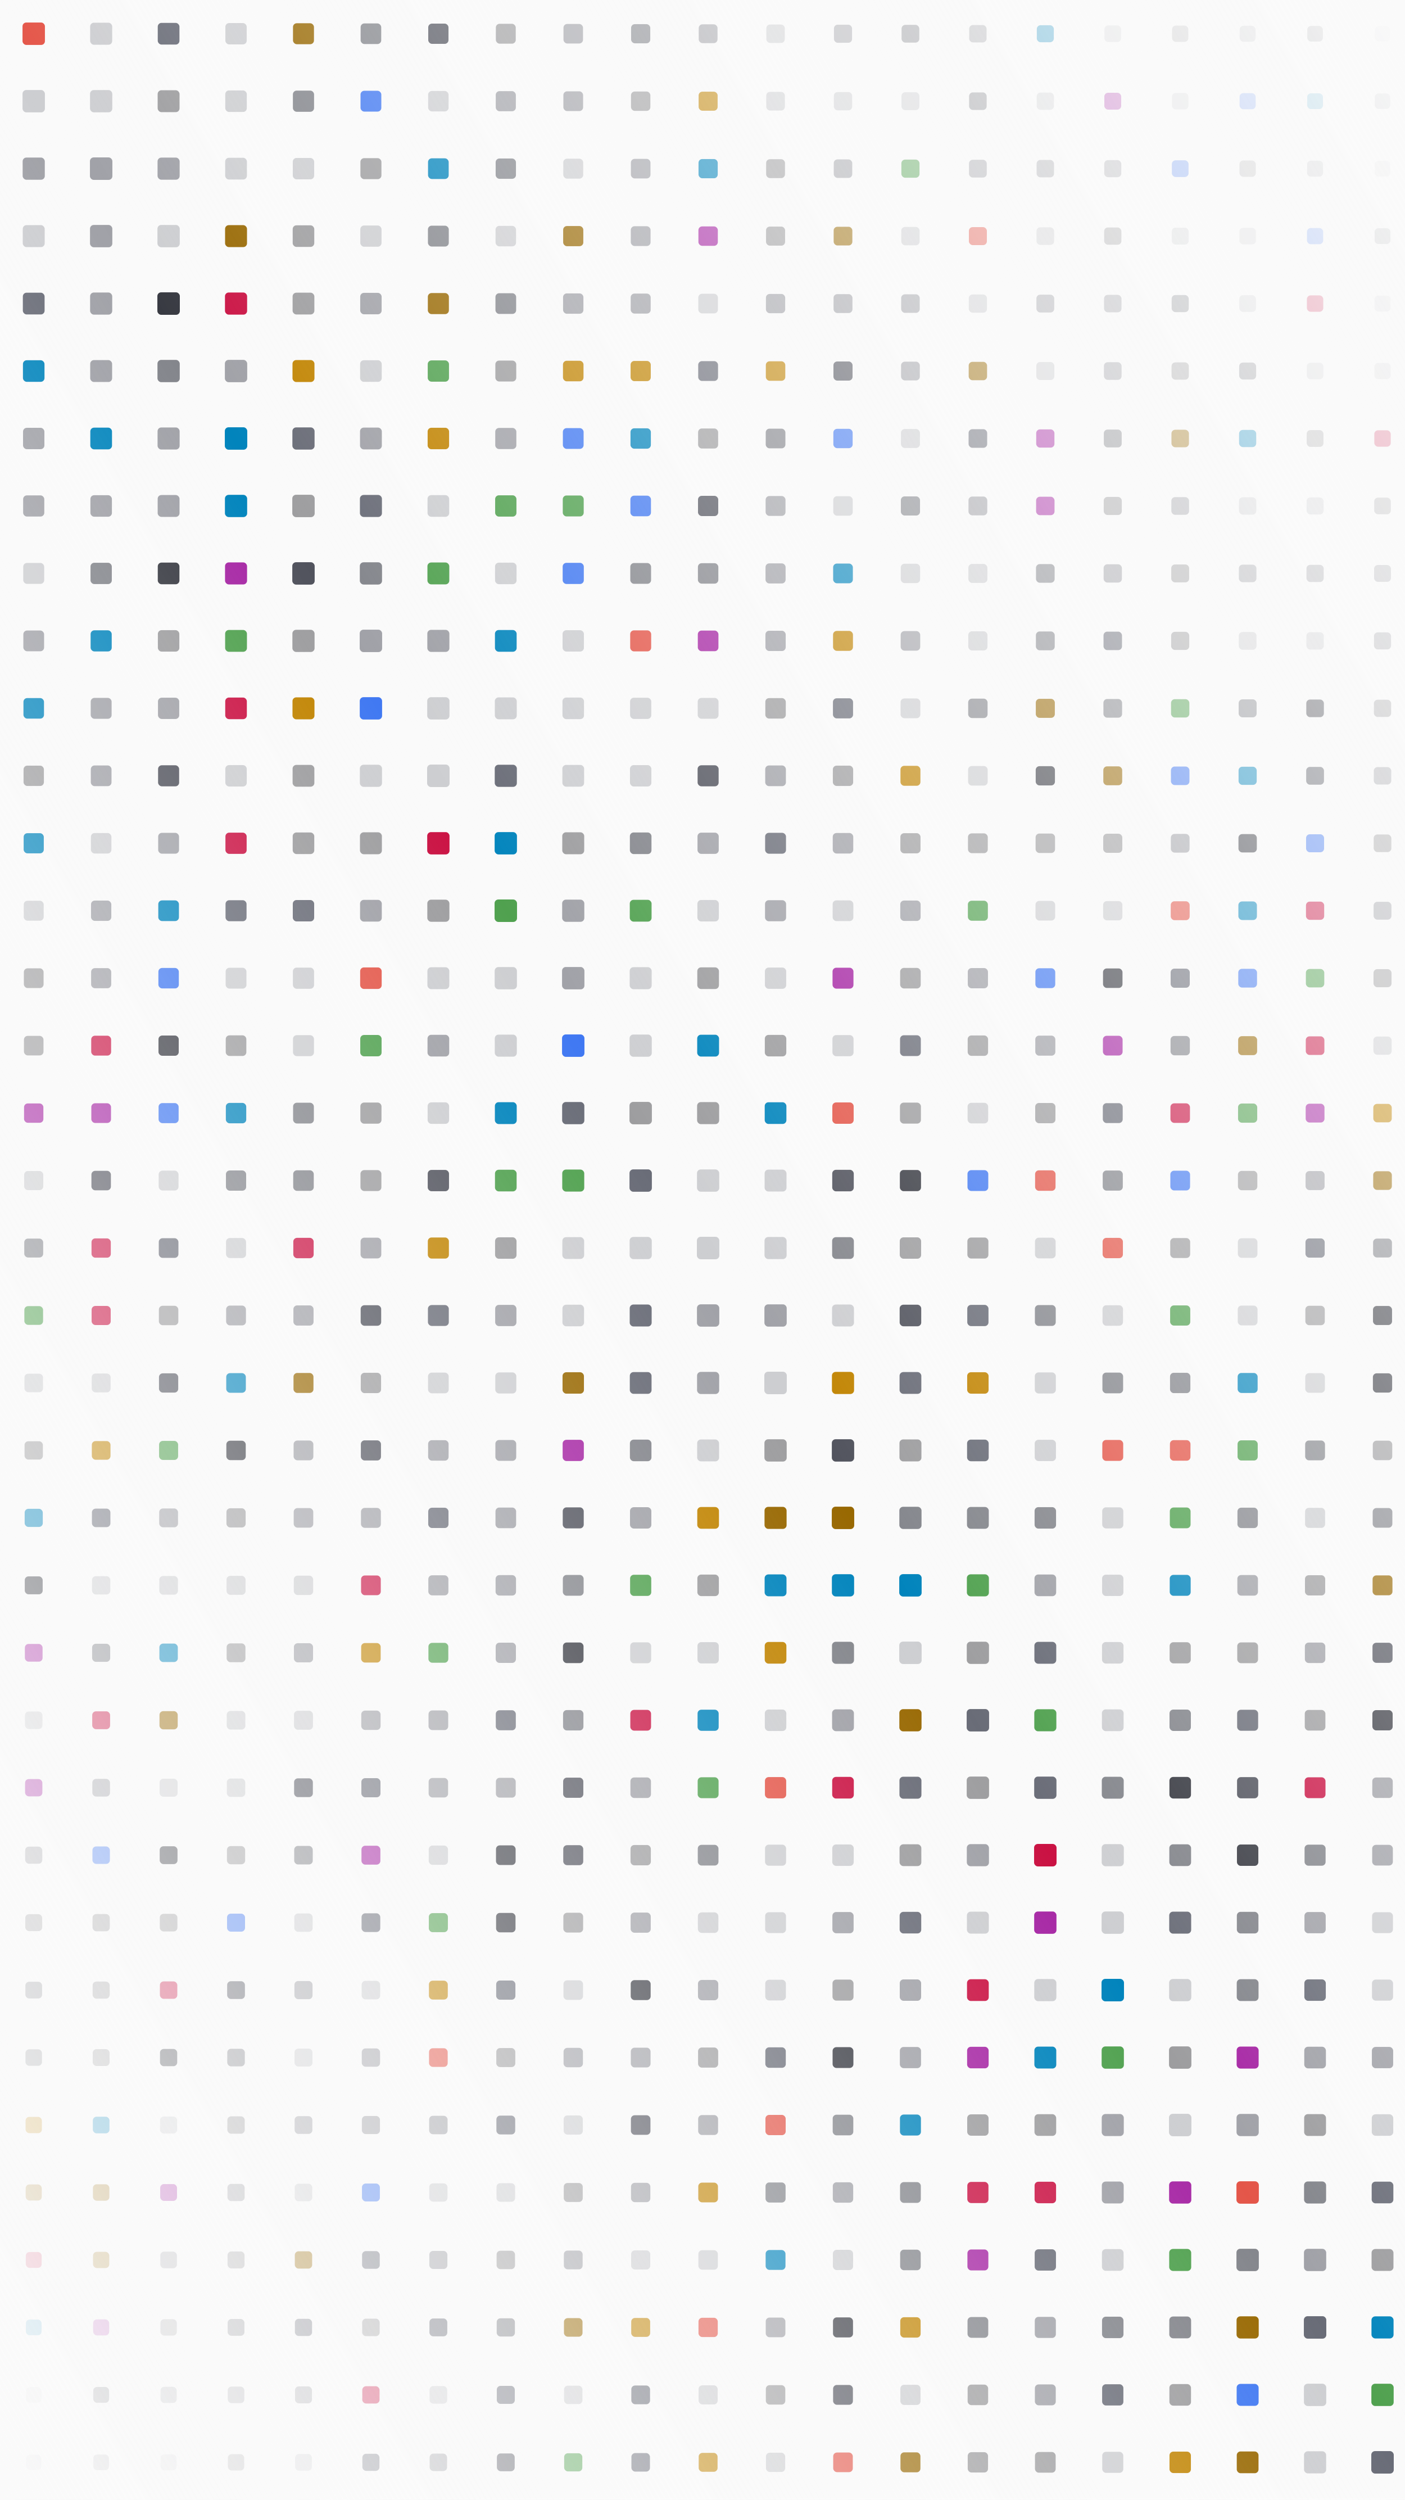 
        <svg xmlns="http://www.w3.org/2000/svg" width="750" height="1334" viewBox="0 0 750 1334">
          <defs>
            <linearGradient id="overlay" x1="1" y1="0" x2="0" y2="1">
              <stop offset="0%" stop-color="#fafafa"/>
              <stop offset="50%" stop-color="#fafafa" stop-opacity="0"/>
              <stop offset="100%" stop-color="#fafafa"/>
            </linearGradient>
            <filter id="glow">
              <feGaussianBlur stdDeviation="5" result="coloredBlur"/>
              <feMerge>
                <feMergeNode in="coloredBlur"/>
                <feMergeNode in="SourceGraphic"/>
              </feMerge>
            </filter>
          </defs>
          <rect x="0" y="0" width="750" height="1334" fill="#fafafa" />
          <rect x="12.021" y="12.021" width="11.958" height="11.958" fill="#e45649" rx="2" ry="2"  />
<rect x="12.033" y="48.033" width="11.934" height="11.934" fill="#CDCED1" rx="2" ry="2"  />
<rect x="12.087" y="84.087" width="11.826" height="11.826" fill="#a0a1a7" rx="2" ry="2"  />
<rect x="12.141" y="120.141" width="11.718" height="11.718" fill="#CDCED1" rx="2" ry="2"  />
<rect x="12.195" y="156.195" width="11.61" height="11.61" fill="#696c77" rx="2" ry="2"  />
<rect x="12.249" y="192.249" width="11.502" height="11.502" fill="#0184bc" rx="2" ry="2"  />
<rect x="12.303" y="228.303" width="11.394" height="11.394" fill="#a0a1a7" rx="2" ry="2"  />
<rect x="12.357" y="264.357" width="11.286" height="11.286" fill="#a0a1a7" rx="2" ry="2"  />
<rect x="12.411" y="300.411" width="11.178" height="11.178" fill="#CDCED1" rx="2" ry="2"  />
<rect x="12.465" y="336.465" width="11.071" height="11.071" fill="#a0a1a7" rx="2" ry="2"  />
<rect x="12.519" y="372.519" width="10.963" height="10.963" fill="#0184bc" rx="2" ry="2"  />
<rect x="12.573" y="408.573" width="10.855" height="10.855" fill="#9d9d9f" rx="2" ry="2"  />
<rect x="12.627" y="444.627" width="10.747" height="10.747" fill="#0184bc" rx="2" ry="2"  />
<rect x="12.681" y="480.681" width="10.639" height="10.639" fill="#CDCED1" rx="2" ry="2"  />
<rect x="12.735" y="516.735" width="10.531" height="10.531" fill="#9d9d9f" rx="2" ry="2"  />
<rect x="12.789" y="552.789" width="10.423" height="10.423" fill="#9d9d9f" rx="2" ry="2"  />
<rect x="12.843" y="588.843" width="10.315" height="10.315" fill="#a626a4" rx="2" ry="2"  />
<rect x="12.897" y="624.897" width="10.207" height="10.207" fill="#CDCED1" rx="2" ry="2"  />
<rect x="12.951" y="660.951" width="10.099" height="10.099" fill="#83858B" rx="2" ry="2"  />
<rect x="13.004" y="697.004" width="9.991" height="9.991" fill="#50a14f" rx="2" ry="2"  />
<rect x="13.058" y="733.058" width="9.883" height="9.883" fill="#CDCED1" rx="2" ry="2"  />
<rect x="13.112" y="769.112" width="9.775" height="9.775" fill="#9d9d9f" rx="2" ry="2"  />
<rect x="13.166" y="805.166" width="9.667" height="9.667" fill="#0184bc" rx="2" ry="2"  />
<rect x="13.22" y="841.22" width="9.559" height="9.559" fill="#383a42" rx="2" ry="2"  />
<rect x="13.274" y="877.274" width="9.451" height="9.451" fill="#a626a4" rx="2" ry="2"  />
<rect x="13.328" y="913.328" width="9.343" height="9.343" fill="#CDCED1" rx="2" ry="2"  />
<rect x="13.382" y="949.382" width="9.235" height="9.235" fill="#a626a4" rx="2" ry="2"  />
<rect x="13.436" y="985.436" width="9.127" height="9.127" fill="#a0a1a7" rx="2" ry="2"  />
<rect x="13.49" y="1021.49" width="9.02" height="9.02" fill="#9d9d9f" rx="2" ry="2"  />
<rect x="13.544" y="1057.544" width="8.912" height="8.912" fill="#83858B" rx="2" ry="2"  />
<rect x="13.598" y="1093.598" width="8.804" height="8.804" fill="#83858B" rx="2" ry="2"  />
<rect x="13.652" y="1129.652" width="8.696" height="8.696" fill="#c18401" rx="2" ry="2"  />
<rect x="13.706" y="1165.706" width="8.588" height="8.588" fill="#986801" rx="2" ry="2"  />
<rect x="13.76" y="1201.76" width="8.48" height="8.48" fill="#ca1243" rx="2" ry="2"  />
<rect x="13.814" y="1237.814" width="8.372" height="8.372" fill="#0184bc" rx="2" ry="2"  />
<rect x="13.868" y="1273.868" width="8.264" height="8.264" fill="#CDCED1" rx="2" ry="2"  />
<rect x="13.922" y="1309.922" width="8.156" height="8.156" fill="#a0a1a7" rx="2" ry="2"  />
<rect x="13.976" y="1345.976" width="8.048" height="8.048" fill="#a626a4" rx="2" ry="2"  />
<rect x="48.117" y="12.117" width="11.766" height="11.766" fill="#CDCED1" rx="2" ry="2"  />
<rect x="48.063" y="48.063" width="11.874" height="11.874" fill="#CDCED1" rx="2" ry="2"  />
<rect x="48.009" y="84.009" width="11.982" height="11.982" fill="#a0a1a7" rx="2" ry="2"  />
<rect x="48.045" y="120.045" width="11.91" height="11.91" fill="#a0a1a7" rx="2" ry="2"  />
<rect x="48.099" y="156.099" width="11.802" height="11.802" fill="#a0a1a7" rx="2" ry="2"  />
<rect x="48.153" y="192.153" width="11.694" height="11.694" fill="#a0a1a7" rx="2" ry="2"  />
<rect x="48.207" y="228.207" width="11.586" height="11.586" fill="#0184bc" rx="2" ry="2"  />
<rect x="48.261" y="264.261" width="11.478" height="11.478" fill="#a0a1a7" rx="2" ry="2"  />
<rect x="48.315" y="300.315" width="11.37" height="11.37" fill="#83858B" rx="2" ry="2"  />
<rect x="48.369" y="336.369" width="11.263" height="11.263" fill="#0184bc" rx="2" ry="2"  />
<rect x="48.423" y="372.423" width="11.155" height="11.155" fill="#a0a1a7" rx="2" ry="2"  />
<rect x="48.477" y="408.477" width="11.047" height="11.047" fill="#a0a1a7" rx="2" ry="2"  />
<rect x="48.531" y="444.531" width="10.939" height="10.939" fill="#CDCED1" rx="2" ry="2"  />
<rect x="48.585" y="480.585" width="10.831" height="10.831" fill="#a0a1a7" rx="2" ry="2" filter="url(#glow)" />
<rect x="48.639" y="516.639" width="10.723" height="10.723" fill="#a0a1a7" rx="2" ry="2"  />
<rect x="48.693" y="552.693" width="10.615" height="10.615" fill="#ca1243" rx="2" ry="2"  />
<rect x="48.747" y="588.747" width="10.507" height="10.507" fill="#a626a4" rx="2" ry="2"  />
<rect x="48.801" y="624.801" width="10.399" height="10.399" fill="#51535D" rx="2" ry="2"  />
<rect x="48.855" y="660.855" width="10.291" height="10.291" fill="#ca1243" rx="2" ry="2"  />
<rect x="48.908" y="696.908" width="10.183" height="10.183" fill="#ca1243" rx="2" ry="2"  />
<rect x="48.962" y="732.962" width="10.075" height="10.075" fill="#CDCED1" rx="2" ry="2"  />
<rect x="49.016" y="769.016" width="9.967" height="9.967" fill="#c18401" rx="2" ry="2"  />
<rect x="49.07" y="805.07" width="9.859" height="9.859" fill="#696c77" rx="2" ry="2"  />
<rect x="49.124" y="841.124" width="9.751" height="9.751" fill="#CDCED1" rx="2" ry="2"  />
<rect x="49.178" y="877.178" width="9.643" height="9.643" fill="#83858B" rx="2" ry="2"  />
<rect x="49.232" y="913.232" width="9.535" height="9.535" fill="#ca1243" rx="2" ry="2"  />
<rect x="49.286" y="949.286" width="9.427" height="9.427" fill="#a0a1a7" rx="2" ry="2"  />
<rect x="49.34" y="985.34" width="9.319" height="9.319" fill="#4078f2" rx="2" ry="2"  />
<rect x="49.394" y="1021.394" width="9.212" height="9.212" fill="#9d9d9f" rx="2" ry="2"  />
<rect x="49.448" y="1057.448" width="9.104" height="9.104" fill="#9d9d9f" rx="2" ry="2"  />
<rect x="49.502" y="1093.502" width="8.996" height="8.996" fill="#9d9d9f" rx="2" ry="2"  />
<rect x="49.556" y="1129.556" width="8.888" height="8.888" fill="#0184bc" rx="2" ry="2"  />
<rect x="49.61" y="1165.61" width="8.78" height="8.78" fill="#986801" rx="2" ry="2"  />
<rect x="49.664" y="1201.664" width="8.672" height="8.672" fill="#986801" rx="2" ry="2"  />
<rect x="49.718" y="1237.718" width="8.564" height="8.564" fill="#a626a4" rx="2" ry="2"  />
<rect x="49.772" y="1273.772" width="8.456" height="8.456" fill="#383a42" rx="2" ry="2"  />
<rect x="49.826" y="1309.826" width="8.348" height="8.348" fill="#83858B" rx="2" ry="2"  />
<rect x="49.88" y="1345.88" width="8.24" height="8.24" fill="#CDCED1" rx="2" ry="2"  />
<rect x="84.213" y="12.213" width="11.574" height="11.574" fill="#696c77" rx="2" ry="2"  />
<rect x="84.159" y="48.159" width="11.682" height="11.682" fill="#9d9d9f" rx="2" ry="2"  />
<rect x="84.105" y="84.105" width="11.79" height="11.79" fill="#a0a1a7" rx="2" ry="2"  />
<rect x="84.051" y="120.051" width="11.898" height="11.898" fill="#CDCED1" rx="2" ry="2"  />
<rect x="84.003" y="156.003" width="11.994" height="11.994" fill="#383a42" rx="2" ry="2"  />
<rect x="84.057" y="192.057" width="11.886" height="11.886" fill="#83858B" rx="2" ry="2"  />
<rect x="84.111" y="228.111" width="11.778" height="11.778" fill="#a0a1a7" rx="2" ry="2"  />
<rect x="84.165" y="264.165" width="11.67" height="11.67" fill="#a0a1a7" rx="2" ry="2"  />
<rect x="84.219" y="300.219" width="11.562" height="11.562" fill="#383a42" rx="2" ry="2"  />
<rect x="84.273" y="336.273" width="11.455" height="11.455" fill="#9d9d9f" rx="2" ry="2"  />
<rect x="84.327" y="372.327" width="11.347" height="11.347" fill="#a0a1a7" rx="2" ry="2"  />
<rect x="84.381" y="408.381" width="11.239" height="11.239" fill="#51535D" rx="2" ry="2"  />
<rect x="84.435" y="444.435" width="11.131" height="11.131" fill="#a0a1a7" rx="2" ry="2"  />
<rect x="84.489" y="480.489" width="11.023" height="11.023" fill="#0184bc" rx="2" ry="2"  />
<rect x="84.543" y="516.543" width="10.915" height="10.915" fill="#4078f2" rx="2" ry="2"  />
<rect x="84.597" y="552.597" width="10.807" height="10.807" fill="#383a42" rx="2" ry="2"  />
<rect x="84.651" y="588.651" width="10.699" height="10.699" fill="#4078f2" rx="2" ry="2"  />
<rect x="84.705" y="624.705" width="10.591" height="10.591" fill="#CDCED1" rx="2" ry="2"  />
<rect x="84.759" y="660.759" width="10.483" height="10.483" fill="#696c77" rx="2" ry="2"  />
<rect x="84.812" y="696.812" width="10.375" height="10.375" fill="#9d9d9f" rx="2" ry="2"  />
<rect x="84.866" y="732.866" width="10.267" height="10.267" fill="#51535D" rx="2" ry="2"  />
<rect x="84.92" y="768.92" width="10.159" height="10.159" fill="#50a14f" rx="2" ry="2"  />
<rect x="84.974" y="804.974" width="10.051" height="10.051" fill="#a0a1a7" rx="2" ry="2"  />
<rect x="85.028" y="841.028" width="9.943" height="9.943" fill="#CDCED1" rx="2" ry="2"  />
<rect x="85.082" y="877.082" width="9.835" height="9.835" fill="#0184bc" rx="2" ry="2"  />
<rect x="85.136" y="913.136" width="9.727" height="9.727" fill="#986801" rx="2" ry="2"  />
<rect x="85.19" y="949.19" width="9.619" height="9.619" fill="#CDCED1" rx="2" ry="2"  />
<rect x="85.244" y="985.244" width="9.511" height="9.511" fill="#383a42" rx="2" ry="2"  />
<rect x="85.298" y="1021.298" width="9.404" height="9.404" fill="#9d9d9f" rx="2" ry="2"  />
<rect x="85.352" y="1057.352" width="9.296" height="9.296" fill="#ca1243" rx="2" ry="2"  />
<rect x="85.406" y="1093.406" width="9.188" height="9.188" fill="#383a42" rx="2" ry="2"  />
<rect x="85.46" y="1129.46" width="9.08" height="9.08" fill="#CDCED1" rx="2" ry="2"  />
<rect x="85.514" y="1165.514" width="8.972" height="8.972" fill="#a626a4" rx="2" ry="2"  />
<rect x="85.568" y="1201.568" width="8.864" height="8.864" fill="#a0a1a7" rx="2" ry="2"  />
<rect x="85.622" y="1237.622" width="8.756" height="8.756" fill="#9d9d9f" rx="2" ry="2"  />
<rect x="85.676" y="1273.676" width="8.648" height="8.648" fill="#a0a1a7" rx="2" ry="2"  />
<rect x="85.73" y="1309.73" width="8.54" height="8.54" fill="#CDCED1" rx="2" ry="2"  />
<rect x="85.784" y="1345.784" width="8.432" height="8.432" fill="#CDCED1" rx="2" ry="2"  />
<rect x="120.309" y="12.309" width="11.382" height="11.382" fill="#CDCED1" rx="2" ry="2"  />
<rect x="120.255" y="48.255" width="11.49" height="11.49" fill="#CDCED1" rx="2" ry="2"  />
<rect x="120.201" y="84.201" width="11.598" height="11.598" fill="#CDCED1" rx="2" ry="2"  />
<rect x="120.147" y="120.147" width="11.706" height="11.706" fill="#986801" rx="2" ry="2"  />
<rect x="120.093" y="156.093" width="11.814" height="11.814" fill="#ca1243" rx="2" ry="2"  />
<rect x="120.039" y="192.039" width="11.922" height="11.922" fill="#a0a1a7" rx="2" ry="2"  />
<rect x="120.015" y="228.015" width="11.97" height="11.97" fill="#0184bc" rx="2" ry="2"  />
<rect x="120.069" y="264.069" width="11.862" height="11.862" fill="#0184bc" rx="2" ry="2"  />
<rect x="120.123" y="300.123" width="11.754" height="11.754" fill="#a626a4" rx="2" ry="2"  />
<rect x="120.177" y="336.177" width="11.647" height="11.647" fill="#50a14f" rx="2" ry="2"  />
<rect x="120.231" y="372.231" width="11.539" height="11.539" fill="#ca1243" rx="2" ry="2"  />
<rect x="120.285" y="408.285" width="11.431" height="11.431" fill="#CDCED1" rx="2" ry="2"  />
<rect x="120.339" y="444.339" width="11.323" height="11.323" fill="#ca1243" rx="2" ry="2"  />
<rect x="120.393" y="480.393" width="11.215" height="11.215" fill="#696c77" rx="2" ry="2"  />
<rect x="120.447" y="516.447" width="11.107" height="11.107" fill="#CDCED1" rx="2" ry="2"  />
<rect x="120.501" y="552.501" width="10.999" height="10.999" fill="#9d9d9f" rx="2" ry="2"  />
<rect x="120.555" y="588.555" width="10.891" height="10.891" fill="#0184bc" rx="2" ry="2"  />
<rect x="120.609" y="624.609" width="10.783" height="10.783" fill="#83858B" rx="2" ry="2"  />
<rect x="120.663" y="660.663" width="10.675" height="10.675" fill="#CDCED1" rx="2" ry="2"  />
<rect x="120.716" y="696.716" width="10.567" height="10.567" fill="#a0a1a7" rx="2" ry="2"  />
<rect x="120.77" y="732.77" width="10.459" height="10.459" fill="#0184bc" rx="2" ry="2"  />
<rect x="120.824" y="768.824" width="10.351" height="10.351" fill="#383a42" rx="2" ry="2"  />
<rect x="120.878" y="804.878" width="10.243" height="10.243" fill="#9d9d9f" rx="2" ry="2"  />
<rect x="120.932" y="840.932" width="10.135" height="10.135" fill="#CDCED1" rx="2" ry="2"  />
<rect x="120.986" y="876.986" width="10.027" height="10.027" fill="#9d9d9f" rx="2" ry="2"  />
<rect x="121.04" y="913.04" width="9.919" height="9.919" fill="#CDCED1" rx="2" ry="2"  />
<rect x="121.094" y="949.094" width="9.811" height="9.811" fill="#CDCED1" rx="2" ry="2"  />
<rect x="121.148" y="985.148" width="9.703" height="9.703" fill="#9d9d9f" rx="2" ry="2"  />
<rect x="121.202" y="1021.202" width="9.596" height="9.596" fill="#4078f2" rx="2" ry="2"  />
<rect x="121.256" y="1057.256" width="9.488" height="9.488" fill="#51535D" rx="2" ry="2"  />
<rect x="121.31" y="1093.31" width="9.38" height="9.38" fill="#83858B" rx="2" ry="2"  />
<rect x="121.364" y="1129.364" width="9.272" height="9.272" fill="#9d9d9f" rx="2" ry="2"  />
<rect x="121.418" y="1165.418" width="9.164" height="9.164" fill="#a0a1a7" rx="2" ry="2"  />
<rect x="121.472" y="1201.472" width="9.056" height="9.056" fill="#9d9d9f" rx="2" ry="2"  />
<rect x="121.526" y="1237.526" width="8.948" height="8.948" fill="#83858B" rx="2" ry="2"  />
<rect x="121.58" y="1273.58" width="8.84" height="8.84" fill="#a0a1a7" rx="2" ry="2"  />
<rect x="121.634" y="1309.634" width="8.732" height="8.732" fill="#9d9d9f" rx="2" ry="2"  />
<rect x="121.688" y="1345.688" width="8.624" height="8.624" fill="#a0a1a7" rx="2" ry="2"  />
<rect x="156.405" y="12.405" width="11.19" height="11.19" fill="#986801" rx="2" ry="2"  />
<rect x="156.351" y="48.351" width="11.298" height="11.298" fill="#83858B" rx="2" ry="2"  />
<rect x="156.297" y="84.297" width="11.406" height="11.406" fill="#CDCED1" rx="2" ry="2"  />
<rect x="156.243" y="120.243" width="11.514" height="11.514" fill="#9d9d9f" rx="2" ry="2"  />
<rect x="156.189" y="156.189" width="11.622" height="11.622" fill="#9d9d9f" rx="2" ry="2"  />
<rect x="156.135" y="192.135" width="11.73" height="11.73" fill="#c18401" rx="2" ry="2"  />
<rect x="156.081" y="228.081" width="11.838" height="11.838" fill="#696c77" rx="2" ry="2"  />
<rect x="156.027" y="264.027" width="11.946" height="11.946" fill="#9d9d9f" rx="2" ry="2"  />
<rect x="156.027" y="300.027" width="11.946" height="11.946" fill="#51535D" rx="2" ry="2"  />
<rect x="156.081" y="336.081" width="11.839" height="11.839" fill="#9d9d9f" rx="2" ry="2"  />
<rect x="156.135" y="372.135" width="11.731" height="11.731" fill="#c18401" rx="2" ry="2"  />
<rect x="156.189" y="408.189" width="11.623" height="11.623" fill="#9d9d9f" rx="2" ry="2"  />
<rect x="156.243" y="444.243" width="11.515" height="11.515" fill="#9d9d9f" rx="2" ry="2"  />
<rect x="156.297" y="480.297" width="11.407" height="11.407" fill="#696c77" rx="2" ry="2"  />
<rect x="156.351" y="516.351" width="11.299" height="11.299" fill="#CDCED1" rx="2" ry="2"  />
<rect x="156.405" y="552.405" width="11.191" height="11.191" fill="#CDCED1" rx="2" ry="2"  />
<rect x="156.459" y="588.459" width="11.083" height="11.083" fill="#83858B" rx="2" ry="2"  />
<rect x="156.513" y="624.513" width="10.975" height="10.975" fill="#83858B" rx="2" ry="2"  />
<rect x="156.567" y="660.567" width="10.867" height="10.867" fill="#ca1243" rx="2" ry="2"  />
<rect x="156.62" y="696.62" width="10.759" height="10.759" fill="#a0a1a7" rx="2" ry="2"  />
<rect x="156.674" y="732.674" width="10.651" height="10.651" fill="#986801" rx="2" ry="2"  />
<rect x="156.728" y="768.728" width="10.543" height="10.543" fill="#a0a1a7" rx="2" ry="2"  />
<rect x="156.782" y="804.782" width="10.435" height="10.435" fill="#a0a1a7" rx="2" ry="2"  />
<rect x="156.836" y="840.836" width="10.327" height="10.327" fill="#CDCED1" rx="2" ry="2"  />
<rect x="156.89" y="876.89" width="10.219" height="10.219" fill="#a0a1a7" rx="2" ry="2"  />
<rect x="156.944" y="912.944" width="10.111" height="10.111" fill="#CDCED1" rx="2" ry="2"  />
<rect x="156.998" y="948.998" width="10.003" height="10.003" fill="#51535D" rx="2" ry="2"  />
<rect x="157.052" y="985.052" width="9.895" height="9.895" fill="#83858B" rx="2" ry="2"  />
<rect x="157.106" y="1021.106" width="9.788" height="9.788" fill="#CDCED1" rx="2" ry="2"  />
<rect x="157.16" y="1057.16" width="9.68" height="9.68" fill="#a0a1a7" rx="2" ry="2"  />
<rect x="157.214" y="1093.214" width="9.572" height="9.572" fill="#CDCED1" rx="2" ry="2"  />
<rect x="157.268" y="1129.268" width="9.464" height="9.464" fill="#a0a1a7" rx="2" ry="2"  />
<rect x="157.322" y="1165.322" width="9.356" height="9.356" fill="#CDCED1" rx="2" ry="2"  />
<rect x="157.376" y="1201.376" width="9.248" height="9.248" fill="#986801" rx="2" ry="2"  />
<rect x="157.43" y="1237.43" width="9.14" height="9.14" fill="#696c77" rx="2" ry="2"  />
<rect x="157.484" y="1273.484" width="9.032" height="9.032" fill="#a0a1a7" rx="2" ry="2"  />
<rect x="157.538" y="1309.538" width="8.924" height="8.924" fill="#CDCED1" rx="2" ry="2"  />
<rect x="157.592" y="1345.592" width="8.816" height="8.816" fill="#CDCED1" rx="2" ry="2"  />
<rect x="192.501" y="12.501" width="10.998" height="10.998" fill="#83858B" rx="2" ry="2"  />
<rect x="192.447" y="48.447" width="11.106" height="11.106" fill="#4078f2" rx="2" ry="2"  />
<rect x="192.393" y="84.393" width="11.214" height="11.214" fill="#9d9d9f" rx="2" ry="2"  />
<rect x="192.339" y="120.339" width="11.322" height="11.322" fill="#CDCED1" rx="2" ry="2"  />
<rect x="192.285" y="156.285" width="11.43" height="11.43" fill="#a0a1a7" rx="2" ry="2"  />
<rect x="192.231" y="192.231" width="11.538" height="11.538" fill="#CDCED1" rx="2" ry="2"  />
<rect x="192.177" y="228.177" width="11.646" height="11.646" fill="#a0a1a7" rx="2" ry="2"  />
<rect x="192.123" y="264.123" width="11.754" height="11.754" fill="#696c77" rx="2" ry="2"  />
<rect x="192.069" y="300.069" width="11.862" height="11.862" fill="#83858B" rx="2" ry="2"  />
<rect x="192.015" y="336.015" width="11.969" height="11.969" fill="#a0a1a7" rx="2" ry="2"  />
<rect x="192.039" y="372.039" width="11.923" height="11.923" fill="#4078f2" rx="2" ry="2"  />
<rect x="192.093" y="408.093" width="11.815" height="11.815" fill="#CDCED1" rx="2" ry="2"  />
<rect x="192.147" y="444.147" width="11.707" height="11.707" fill="#9d9d9f" rx="2" ry="2"  />
<rect x="192.201" y="480.201" width="11.599" height="11.599" fill="#a0a1a7" rx="2" ry="2"  />
<rect x="192.255" y="516.255" width="11.491" height="11.491" fill="#e45649" rx="2" ry="2"  />
<rect x="192.309" y="552.309" width="11.383" height="11.383" fill="#50a14f" rx="2" ry="2"  />
<rect x="192.363" y="588.363" width="11.275" height="11.275" fill="#9d9d9f" rx="2" ry="2"  />
<rect x="192.417" y="624.417" width="11.167" height="11.167" fill="#9d9d9f" rx="2" ry="2"  />
<rect x="192.471" y="660.471" width="11.059" height="11.059" fill="#a0a1a7" rx="2" ry="2"  />
<rect x="192.524" y="696.524" width="10.951" height="10.951" fill="#51535D" rx="2" ry="2"  />
<rect x="192.578" y="732.578" width="10.843" height="10.843" fill="#9d9d9f" rx="2" ry="2"  />
<rect x="192.632" y="768.632" width="10.735" height="10.735" fill="#51535D" rx="2" ry="2"  />
<rect x="192.686" y="804.686" width="10.627" height="10.627" fill="#a0a1a7" rx="2" ry="2"  />
<rect x="192.74" y="840.74" width="10.519" height="10.519" fill="#ca1243" rx="2" ry="2"  />
<rect x="192.794" y="876.794" width="10.411" height="10.411" fill="#c18401" rx="2" ry="2"  />
<rect x="192.848" y="912.848" width="10.303" height="10.303" fill="#a0a1a7" rx="2" ry="2" filter="url(#glow)" />
<rect x="192.902" y="948.902" width="10.195" height="10.195" fill="#696c77" rx="2" ry="2"  />
<rect x="192.956" y="984.956" width="10.087" height="10.087" fill="#a626a4" rx="2" ry="2"  />
<rect x="193.01" y="1021.01" width="9.98" height="9.98" fill="#696c77" rx="2" ry="2"  />
<rect x="193.064" y="1057.064" width="9.872" height="9.872" fill="#CDCED1" rx="2" ry="2"  />
<rect x="193.118" y="1093.118" width="9.764" height="9.764" fill="#a0a1a7" rx="2" ry="2"  />
<rect x="193.172" y="1129.172" width="9.656" height="9.656" fill="#a0a1a7" rx="2" ry="2"  />
<rect x="193.226" y="1165.226" width="9.548" height="9.548" fill="#4078f2" rx="2" ry="2"  />
<rect x="193.28" y="1201.28" width="9.44" height="9.44" fill="#696c77" rx="2" ry="2"  />
<rect x="193.334" y="1237.334" width="9.332" height="9.332" fill="#9d9d9f" rx="2" ry="2"  />
<rect x="193.388" y="1273.388" width="9.224" height="9.224" fill="#ca1243" rx="2" ry="2"  />
<rect x="193.442" y="1309.442" width="9.116" height="9.116" fill="#696c77" rx="2" ry="2"  />
<rect x="193.496" y="1345.496" width="9.008" height="9.008" fill="#CDCED1" rx="2" ry="2"  />
<rect x="228.597" y="12.597" width="10.806" height="10.806" fill="#51535D" rx="2" ry="2"  />
<rect x="228.543" y="48.543" width="10.914" height="10.914" fill="#CDCED1" rx="2" ry="2"  />
<rect x="228.489" y="84.489" width="11.022" height="11.022" fill="#0184bc" rx="2" ry="2"  />
<rect x="228.435" y="120.435" width="11.13" height="11.13" fill="#83858B" rx="2" ry="2"  />
<rect x="228.381" y="156.381" width="11.238" height="11.238" fill="#986801" rx="2" ry="2"  />
<rect x="228.327" y="192.327" width="11.346" height="11.346" fill="#50a14f" rx="2" ry="2"  />
<rect x="228.273" y="228.273" width="11.454" height="11.454" fill="#c18401" rx="2" ry="2"  />
<rect x="228.219" y="264.219" width="11.562" height="11.562" fill="#CDCED1" rx="2" ry="2"  />
<rect x="228.165" y="300.165" width="11.67" height="11.67" fill="#50a14f" rx="2" ry="2"  />
<rect x="228.111" y="336.111" width="11.777" height="11.777" fill="#a0a1a7" rx="2" ry="2"  />
<rect x="228.057" y="372.057" width="11.885" height="11.885" fill="#CDCED1" rx="2" ry="2"  />
<rect x="228.003" y="408.003" width="11.993" height="11.993" fill="#CDCED1" rx="2" ry="2"  />
<rect x="228.051" y="444.051" width="11.899" height="11.899" fill="#ca1243" rx="2" ry="2"  />
<rect x="228.105" y="480.105" width="11.791" height="11.791" fill="#9d9d9f" rx="2" ry="2"  />
<rect x="228.159" y="516.159" width="11.683" height="11.683" fill="#CDCED1" rx="2" ry="2"  />
<rect x="228.213" y="552.213" width="11.575" height="11.575" fill="#a0a1a7" rx="2" ry="2"  />
<rect x="228.267" y="588.267" width="11.467" height="11.467" fill="#CDCED1" rx="2" ry="2"  />
<rect x="228.321" y="624.321" width="11.359" height="11.359" fill="#51535D" rx="2" ry="2"  />
<rect x="228.375" y="660.375" width="11.251" height="11.251" fill="#c18401" rx="2" ry="2"  />
<rect x="228.428" y="696.428" width="11.143" height="11.143" fill="#696c77" rx="2" ry="2"  />
<rect x="228.482" y="732.482" width="11.035" height="11.035" fill="#CDCED1" rx="2" ry="2"  />
<rect x="228.536" y="768.536" width="10.927" height="10.927" fill="#a0a1a7" rx="2" ry="2"  />
<rect x="228.59" y="804.59" width="10.819" height="10.819" fill="#696c77" rx="2" ry="2"  />
<rect x="228.644" y="840.644" width="10.711" height="10.711" fill="#a0a1a7" rx="2" ry="2"  />
<rect x="228.698" y="876.698" width="10.603" height="10.603" fill="#50a14f" rx="2" ry="2"  />
<rect x="228.752" y="912.752" width="10.495" height="10.495" fill="#a0a1a7" rx="2" ry="2"  />
<rect x="228.806" y="948.806" width="10.387" height="10.387" fill="#a0a1a7" rx="2" ry="2"  />
<rect x="228.86" y="984.86" width="10.279" height="10.279" fill="#CDCED1" rx="2" ry="2"  />
<rect x="228.914" y="1020.914" width="10.172" height="10.172" fill="#50a14f" rx="2" ry="2"  />
<rect x="228.968" y="1056.968" width="10.064" height="10.064" fill="#c18401" rx="2" ry="2"  />
<rect x="229.022" y="1093.022" width="9.956" height="9.956" fill="#e45649" rx="2" ry="2"  />
<rect x="229.076" y="1129.076" width="9.848" height="9.848" fill="#a0a1a7" rx="2" ry="2"  />
<rect x="229.13" y="1165.13" width="9.74" height="9.74" fill="#CDCED1" rx="2" ry="2"  />
<rect x="229.184" y="1201.184" width="9.632" height="9.632" fill="#a0a1a7" rx="2" ry="2"  />
<rect x="229.238" y="1237.238" width="9.524" height="9.524" fill="#696c77" rx="2" ry="2"  />
<rect x="229.292" y="1273.292" width="9.416" height="9.416" fill="#CDCED1" rx="2" ry="2"  />
<rect x="229.346" y="1309.346" width="9.308" height="9.308" fill="#a0a1a7" rx="2" ry="2"  />
<rect x="229.4" y="1345.4" width="9.2" height="9.2" fill="#CDCED1" rx="2" ry="2"  />
<rect x="264.693" y="12.693" width="10.614" height="10.614" fill="#9d9d9f" rx="2" ry="2"  />
<rect x="264.639" y="48.639" width="10.722" height="10.722" fill="#a0a1a7" rx="2" ry="2"  />
<rect x="264.585" y="84.585" width="10.83" height="10.83" fill="#83858B" rx="2" ry="2"  />
<rect x="264.531" y="120.531" width="10.938" height="10.938" fill="#CDCED1" rx="2" ry="2"  />
<rect x="264.477" y="156.477" width="11.046" height="11.046" fill="#83858B" rx="2" ry="2"  />
<rect x="264.423" y="192.423" width="11.154" height="11.154" fill="#9d9d9f" rx="2" ry="2"  />
<rect x="264.369" y="228.369" width="11.262" height="11.262" fill="#a0a1a7" rx="2" ry="2"  />
<rect x="264.315" y="264.315" width="11.37" height="11.37" fill="#50a14f" rx="2" ry="2"  />
<rect x="264.261" y="300.261" width="11.478" height="11.478" fill="#CDCED1" rx="2" ry="2"  />
<rect x="264.207" y="336.207" width="11.585" height="11.585" fill="#0184bc" rx="2" ry="2"  />
<rect x="264.153" y="372.153" width="11.693" height="11.693" fill="#CDCED1" rx="2" ry="2"  />
<rect x="264.099" y="408.099" width="11.801" height="11.801" fill="#696c77" rx="2" ry="2"  />
<rect x="264.045" y="444.045" width="11.909" height="11.909" fill="#0184bc" rx="2" ry="2"  />
<rect x="264.009" y="480.009" width="11.983" height="11.983" fill="#50a14f" rx="2" ry="2"  />
<rect x="264.063" y="516.063" width="11.875" height="11.875" fill="#CDCED1" rx="2" ry="2"  />
<rect x="264.117" y="552.117" width="11.767" height="11.767" fill="#CDCED1" rx="2" ry="2"  />
<rect x="264.171" y="588.171" width="11.659" height="11.659" fill="#0184bc" rx="2" ry="2"  />
<rect x="264.225" y="624.225" width="11.551" height="11.551" fill="#50a14f" rx="2" ry="2"  />
<rect x="264.279" y="660.279" width="11.443" height="11.443" fill="#9d9d9f" rx="2" ry="2"  />
<rect x="264.332" y="696.332" width="11.335" height="11.335" fill="#a0a1a7" rx="2" ry="2"  />
<rect x="264.386" y="732.386" width="11.227" height="11.227" fill="#CDCED1" rx="2" ry="2"  />
<rect x="264.44" y="768.44" width="11.119" height="11.119" fill="#a0a1a7" rx="2" ry="2"  />
<rect x="264.494" y="804.494" width="11.011" height="11.011" fill="#a0a1a7" rx="2" ry="2"  />
<rect x="264.548" y="840.548" width="10.903" height="10.903" fill="#a0a1a7" rx="2" ry="2"  />
<rect x="264.602" y="876.602" width="10.795" height="10.795" fill="#a0a1a7" rx="2" ry="2"  />
<rect x="264.656" y="912.656" width="10.687" height="10.687" fill="#696c77" rx="2" ry="2"  />
<rect x="264.71" y="948.71" width="10.579" height="10.579" fill="#a0a1a7" rx="2" ry="2"  />
<rect x="264.764" y="984.764" width="10.471" height="10.471" fill="#383a42" rx="2" ry="2"  />
<rect x="264.818" y="1020.818" width="10.364" height="10.364" fill="#383a42" rx="2" ry="2"  />
<rect x="264.872" y="1056.872" width="10.256" height="10.256" fill="#696c77" rx="2" ry="2"  />
<rect x="264.926" y="1092.926" width="10.148" height="10.148" fill="#9d9d9f" rx="2" ry="2"  />
<rect x="264.98" y="1128.98" width="10.04" height="10.04" fill="#696c77" rx="2" ry="2"  />
<rect x="265.034" y="1165.034" width="9.932" height="9.932" fill="#CDCED1" rx="2" ry="2"  />
<rect x="265.088" y="1201.088" width="9.824" height="9.824" fill="#9d9d9f" rx="2" ry="2"  />
<rect x="265.142" y="1237.142" width="9.716" height="9.716" fill="#83858B" rx="2" ry="2"  />
<rect x="265.196" y="1273.196" width="9.608" height="9.608" fill="#696c77" rx="2" ry="2"  />
<rect x="265.25" y="1309.25" width="9.5" height="9.5" fill="#51535D" rx="2" ry="2"  />
<rect x="265.304" y="1345.304" width="9.392" height="9.392" fill="#51535D" rx="2" ry="2"  />
<rect x="300.789" y="12.789" width="10.422" height="10.422" fill="#a0a1a7" rx="2" ry="2"  />
<rect x="300.735" y="48.735" width="10.53" height="10.53" fill="#a0a1a7" rx="2" ry="2"  />
<rect x="300.681" y="84.681" width="10.638" height="10.638" fill="#CDCED1" rx="2" ry="2"  />
<rect x="300.627" y="120.627" width="10.746" height="10.746" fill="#986801" rx="2" ry="2"  />
<rect x="300.573" y="156.573" width="10.854" height="10.854" fill="#a0a1a7" rx="2" ry="2"  />
<rect x="300.519" y="192.519" width="10.962" height="10.962" fill="#c18401" rx="2" ry="2"  />
<rect x="300.465" y="228.465" width="11.07" height="11.07" fill="#4078f2" rx="2" ry="2"  />
<rect x="300.411" y="264.411" width="11.178" height="11.178" fill="#50a14f" rx="2" ry="2"  />
<rect x="300.357" y="300.357" width="11.286" height="11.286" fill="#4078f2" rx="2" ry="2"  />
<rect x="300.303" y="336.303" width="11.393" height="11.393" fill="#CDCED1" rx="2" ry="2"  />
<rect x="300.249" y="372.249" width="11.501" height="11.501" fill="#CDCED1" rx="2" ry="2"  />
<rect x="300.195" y="408.195" width="11.609" height="11.609" fill="#CDCED1" rx="2" ry="2"  />
<rect x="300.141" y="444.141" width="11.717" height="11.717" fill="#9d9d9f" rx="2" ry="2"  />
<rect x="300.087" y="480.087" width="11.825" height="11.825" fill="#a0a1a7" rx="2" ry="2"  />
<rect x="300.033" y="516.033" width="11.933" height="11.933" fill="#a0a1a7" rx="2" ry="2"  />
<rect x="300.021" y="552.021" width="11.959" height="11.959" fill="#4078f2" rx="2" ry="2"  />
<rect x="300.075" y="588.075" width="11.851" height="11.851" fill="#696c77" rx="2" ry="2"  />
<rect x="300.129" y="624.129" width="11.743" height="11.743" fill="#50a14f" rx="2" ry="2"  />
<rect x="300.183" y="660.183" width="11.635" height="11.635" fill="#CDCED1" rx="2" ry="2"  />
<rect x="300.236" y="696.236" width="11.527" height="11.527" fill="#CDCED1" rx="2" ry="2"  />
<rect x="300.29" y="732.29" width="11.419" height="11.419" fill="#986801" rx="2" ry="2"  />
<rect x="300.344" y="768.344" width="11.311" height="11.311" fill="#a626a4" rx="2" ry="2"  />
<rect x="300.398" y="804.398" width="11.203" height="11.203" fill="#51535D" rx="2" ry="2"  />
<rect x="300.452" y="840.452" width="11.095" height="11.095" fill="#83858B" rx="2" ry="2"  />
<rect x="300.506" y="876.506" width="10.987" height="10.987" fill="#383a42" rx="2" ry="2"  />
<rect x="300.56" y="912.56" width="10.879" height="10.879" fill="#83858B" rx="2" ry="2"  />
<rect x="300.614" y="948.614" width="10.771" height="10.771" fill="#51535D" rx="2" ry="2"  />
<rect x="300.668" y="984.668" width="10.663" height="10.663" fill="#51535D" rx="2" ry="2"  />
<rect x="300.722" y="1020.722" width="10.556" height="10.556" fill="#9d9d9f" rx="2" ry="2"  />
<rect x="300.776" y="1056.776" width="10.448" height="10.448" fill="#CDCED1" rx="2" ry="2"  />
<rect x="300.83" y="1092.83" width="10.34" height="10.34" fill="#a0a1a7" rx="2" ry="2"  />
<rect x="300.884" y="1128.884" width="10.232" height="10.232" fill="#CDCED1" rx="2" ry="2"  />
<rect x="300.938" y="1164.938" width="10.124" height="10.124" fill="#9d9d9f" rx="2" ry="2"  />
<rect x="300.992" y="1200.992" width="10.016" height="10.016" fill="#a0a1a7" rx="2" ry="2"  />
<rect x="301.046" y="1237.046" width="9.908" height="9.908" fill="#986801" rx="2" ry="2"  />
<rect x="301.1" y="1273.1" width="9.8" height="9.8" fill="#CDCED1" rx="2" ry="2"  />
<rect x="301.154" y="1309.154" width="9.692" height="9.692" fill="#50a14f" rx="2" ry="2"  />
<rect x="301.208" y="1345.208" width="9.584" height="9.584" fill="#696c77" rx="2" ry="2"  />
<rect x="336.885" y="12.885" width="10.23" height="10.23" fill="#83858B" rx="2" ry="2"  />
<rect x="336.831" y="48.831" width="10.338" height="10.338" fill="#9d9d9f" rx="2" ry="2"  />
<rect x="336.777" y="84.777" width="10.446" height="10.446" fill="#a0a1a7" rx="2" ry="2"  />
<rect x="336.723" y="120.723" width="10.554" height="10.554" fill="#a0a1a7" rx="2" ry="2"  />
<rect x="336.669" y="156.669" width="10.662" height="10.662" fill="#a0a1a7" rx="2" ry="2"  />
<rect x="336.615" y="192.615" width="10.77" height="10.77" fill="#c18401" rx="2" ry="2"  />
<rect x="336.561" y="228.561" width="10.878" height="10.878" fill="#0184bc" rx="2" ry="2"  />
<rect x="336.507" y="264.507" width="10.986" height="10.986" fill="#4078f2" rx="2" ry="2"  />
<rect x="336.453" y="300.453" width="11.094" height="11.094" fill="#83858B" rx="2" ry="2"  />
<rect x="336.399" y="336.399" width="11.201" height="11.201" fill="#e45649" rx="2" ry="2"  />
<rect x="336.345" y="372.345" width="11.309" height="11.309" fill="#CDCED1" rx="2" ry="2"  />
<rect x="336.291" y="408.291" width="11.417" height="11.417" fill="#CDCED1" rx="2" ry="2"  />
<rect x="336.237" y="444.237" width="11.525" height="11.525" fill="#83858B" rx="2" ry="2"  />
<rect x="336.183" y="480.183" width="11.633" height="11.633" fill="#50a14f" rx="2" ry="2" filter="url(#glow)" />
<rect x="336.129" y="516.129" width="11.741" height="11.741" fill="#CDCED1" rx="2" ry="2"  />
<rect x="336.075" y="552.075" width="11.849" height="11.849" fill="#CDCED1" rx="2" ry="2"  />
<rect x="336.021" y="588.021" width="11.957" height="11.957" fill="#9d9d9f" rx="2" ry="2"  />
<rect x="336.033" y="624.033" width="11.935" height="11.935" fill="#696c77" rx="2" ry="2"  />
<rect x="336.087" y="660.087" width="11.827" height="11.827" fill="#CDCED1" rx="2" ry="2"  />
<rect x="336.14" y="696.14" width="11.719" height="11.719" fill="#696c77" rx="2" ry="2"  />
<rect x="336.194" y="732.194" width="11.611" height="11.611" fill="#696c77" rx="2" ry="2"  />
<rect x="336.248" y="768.248" width="11.503" height="11.503" fill="#83858B" rx="2" ry="2"  />
<rect x="336.302" y="804.302" width="11.395" height="11.395" fill="#a0a1a7" rx="2" ry="2"  />
<rect x="336.356" y="840.356" width="11.287" height="11.287" fill="#50a14f" rx="2" ry="2"  />
<rect x="336.41" y="876.41" width="11.179" height="11.179" fill="#CDCED1" rx="2" ry="2"  />
<rect x="336.464" y="912.464" width="11.071" height="11.071" fill="#ca1243" rx="2" ry="2"  />
<rect x="336.518" y="948.518" width="10.963" height="10.963" fill="#a0a1a7" rx="2" ry="2"  />
<rect x="336.572" y="984.572" width="10.855" height="10.855" fill="#9d9d9f" rx="2" ry="2"  />
<rect x="336.626" y="1020.626" width="10.748" height="10.748" fill="#a0a1a7" rx="2" ry="2"  />
<rect x="336.68" y="1056.68" width="10.64" height="10.64" fill="#383a42" rx="2" ry="2"  />
<rect x="336.734" y="1092.734" width="10.532" height="10.532" fill="#a0a1a7" rx="2" ry="2"  />
<rect x="336.788" y="1128.788" width="10.424" height="10.424" fill="#51535D" rx="2" ry="2"  />
<rect x="336.842" y="1164.842" width="10.316" height="10.316" fill="#a0a1a7" rx="2" ry="2"  />
<rect x="336.896" y="1200.896" width="10.208" height="10.208" fill="#CDCED1" rx="2" ry="2"  />
<rect x="336.95" y="1236.95" width="10.1" height="10.1" fill="#c18401" rx="2" ry="2"  />
<rect x="337.004" y="1273.004" width="9.992" height="9.992" fill="#696c77" rx="2" ry="2"  />
<rect x="337.058" y="1309.058" width="9.884" height="9.884" fill="#696c77" rx="2" ry="2"  />
<rect x="337.112" y="1345.112" width="9.776" height="9.776" fill="#4078f2" rx="2" ry="2"  />
<rect x="372.981" y="12.981" width="10.038" height="10.038" fill="#a0a1a7" rx="2" ry="2"  />
<rect x="372.927" y="48.927" width="10.146" height="10.146" fill="#c18401" rx="2" ry="2"  />
<rect x="372.873" y="84.873" width="10.254" height="10.254" fill="#0184bc" rx="2" ry="2"  />
<rect x="372.819" y="120.819" width="10.362" height="10.362" fill="#a626a4" rx="2" ry="2"  />
<rect x="372.765" y="156.765" width="10.47" height="10.47" fill="#CDCED1" rx="2" ry="2"  />
<rect x="372.711" y="192.711" width="10.578" height="10.578" fill="#696c77" rx="2" ry="2"  />
<rect x="372.657" y="228.657" width="10.686" height="10.686" fill="#9d9d9f" rx="2" ry="2"  />
<rect x="372.603" y="264.603" width="10.794" height="10.794" fill="#51535D" rx="2" ry="2"  />
<rect x="372.549" y="300.549" width="10.902" height="10.902" fill="#83858B" rx="2" ry="2"  />
<rect x="372.495" y="336.495" width="11.009" height="11.009" fill="#a626a4" rx="2" ry="2"  />
<rect x="372.441" y="372.441" width="11.117" height="11.117" fill="#CDCED1" rx="2" ry="2"  />
<rect x="372.387" y="408.387" width="11.225" height="11.225" fill="#51535D" rx="2" ry="2"  />
<rect x="372.333" y="444.333" width="11.333" height="11.333" fill="#a0a1a7" rx="2" ry="2"  />
<rect x="372.279" y="480.279" width="11.441" height="11.441" fill="#CDCED1" rx="2" ry="2"  />
<rect x="372.225" y="516.225" width="11.549" height="11.549" fill="#9d9d9f" rx="2" ry="2"  />
<rect x="372.171" y="552.171" width="11.657" height="11.657" fill="#0184bc" rx="2" ry="2"  />
<rect x="372.117" y="588.117" width="11.765" height="11.765" fill="#9d9d9f" rx="2" ry="2"  />
<rect x="372.063" y="624.063" width="11.873" height="11.873" fill="#CDCED1" rx="2" ry="2"  />
<rect x="372.009" y="660.009" width="11.981" height="11.981" fill="#CDCED1" rx="2" ry="2"  />
<rect x="372.044" y="696.044" width="11.911" height="11.911" fill="#a0a1a7" rx="2" ry="2"  />
<rect x="372.098" y="732.098" width="11.803" height="11.803" fill="#a0a1a7" rx="2" ry="2"  />
<rect x="372.152" y="768.152" width="11.695" height="11.695" fill="#CDCED1" rx="2" ry="2"  />
<rect x="372.206" y="804.206" width="11.587" height="11.587" fill="#c18401" rx="2" ry="2"  />
<rect x="372.26" y="840.26" width="11.479" height="11.479" fill="#9d9d9f" rx="2" ry="2"  />
<rect x="372.314" y="876.314" width="11.371" height="11.371" fill="#CDCED1" rx="2" ry="2"  />
<rect x="372.368" y="912.368" width="11.263" height="11.263" fill="#0184bc" rx="2" ry="2"  />
<rect x="372.422" y="948.422" width="11.155" height="11.155" fill="#50a14f" rx="2" ry="2"  />
<rect x="372.476" y="984.476" width="11.047" height="11.047" fill="#83858B" rx="2" ry="2"  />
<rect x="372.53" y="1020.53" width="10.94" height="10.94" fill="#CDCED1" rx="2" ry="2"  />
<rect x="372.584" y="1056.584" width="10.832" height="10.832" fill="#a0a1a7" rx="2" ry="2"  />
<rect x="372.638" y="1092.638" width="10.724" height="10.724" fill="#9d9d9f" rx="2" ry="2"  />
<rect x="372.692" y="1128.692" width="10.616" height="10.616" fill="#a0a1a7" rx="2" ry="2"  />
<rect x="372.746" y="1164.746" width="10.508" height="10.508" fill="#c18401" rx="2" ry="2"  />
<rect x="372.8" y="1200.8" width="10.4" height="10.4" fill="#CDCED1" rx="2" ry="2"  />
<rect x="372.854" y="1236.854" width="10.292" height="10.292" fill="#e45649" rx="2" ry="2"  />
<rect x="372.908" y="1272.908" width="10.184" height="10.184" fill="#CDCED1" rx="2" ry="2"  />
<rect x="372.962" y="1308.962" width="10.076" height="10.076" fill="#c18401" rx="2" ry="2"  />
<rect x="373.016" y="1345.016" width="9.968" height="9.968" fill="#9d9d9f" rx="2" ry="2"  />
<rect x="409.077" y="13.077" width="9.846" height="9.846" fill="#CDCED1" rx="2" ry="2"  />
<rect x="409.023" y="49.023" width="9.954" height="9.954" fill="#CDCED1" rx="2" ry="2"  />
<rect x="408.969" y="84.969" width="10.062" height="10.062" fill="#9d9d9f" rx="2" ry="2"  />
<rect x="408.915" y="120.915" width="10.17" height="10.17" fill="#9d9d9f" rx="2" ry="2"  />
<rect x="408.861" y="156.861" width="10.278" height="10.278" fill="#a0a1a7" rx="2" ry="2"  />
<rect x="408.807" y="192.807" width="10.386" height="10.386" fill="#c18401" rx="2" ry="2"  />
<rect x="408.753" y="228.753" width="10.494" height="10.494" fill="#83858B" rx="2" ry="2"  />
<rect x="408.699" y="264.699" width="10.602" height="10.602" fill="#a0a1a7" rx="2" ry="2"  />
<rect x="408.645" y="300.645" width="10.71" height="10.71" fill="#a0a1a7" rx="2" ry="2"  />
<rect x="408.591" y="336.591" width="10.817" height="10.817" fill="#a0a1a7" rx="2" ry="2"  />
<rect x="408.537" y="372.537" width="10.925" height="10.925" fill="#9d9d9f" rx="2" ry="2"  />
<rect x="408.483" y="408.483" width="11.033" height="11.033" fill="#a0a1a7" rx="2" ry="2"  />
<rect x="408.429" y="444.429" width="11.141" height="11.141" fill="#696c77" rx="2" ry="2"  />
<rect x="408.375" y="480.375" width="11.249" height="11.249" fill="#a0a1a7" rx="2" ry="2"  />
<rect x="408.321" y="516.321" width="11.357" height="11.357" fill="#CDCED1" rx="2" ry="2"  />
<rect x="408.267" y="552.267" width="11.465" height="11.465" fill="#9d9d9f" rx="2" ry="2"  />
<rect x="408.213" y="588.213" width="11.573" height="11.573" fill="#0184bc" rx="2" ry="2"  />
<rect x="408.159" y="624.159" width="11.681" height="11.681" fill="#CDCED1" rx="2" ry="2"  />
<rect x="408.105" y="660.105" width="11.789" height="11.789" fill="#CDCED1" rx="2" ry="2"  />
<rect x="408.052" y="696.052" width="11.897" height="11.897" fill="#a0a1a7" rx="2" ry="2"  />
<rect x="408.002" y="732.002" width="11.995" height="11.995" fill="#CDCED1" rx="2" ry="2"  />
<rect x="408.056" y="768.056" width="11.887" height="11.887" fill="#9d9d9f" rx="2" ry="2"  />
<rect x="408.11" y="804.11" width="11.779" height="11.779" fill="#986801" rx="2" ry="2"  />
<rect x="408.164" y="840.164" width="11.671" height="11.671" fill="#0184bc" rx="2" ry="2"  />
<rect x="408.218" y="876.218" width="11.563" height="11.563" fill="#c18401" rx="2" ry="2"  />
<rect x="408.272" y="912.272" width="11.455" height="11.455" fill="#CDCED1" rx="2" ry="2"  />
<rect x="408.326" y="948.326" width="11.347" height="11.347" fill="#e45649" rx="2" ry="2"  />
<rect x="408.38" y="984.38" width="11.239" height="11.239" fill="#CDCED1" rx="2" ry="2"  />
<rect x="408.434" y="1020.434" width="11.132" height="11.132" fill="#CDCED1" rx="2" ry="2"  />
<rect x="408.488" y="1056.488" width="11.024" height="11.024" fill="#CDCED1" rx="2" ry="2"  />
<rect x="408.542" y="1092.542" width="10.916" height="10.916" fill="#696c77" rx="2" ry="2"  />
<rect x="408.596" y="1128.596" width="10.808" height="10.808" fill="#e45649" rx="2" ry="2"  />
<rect x="408.65" y="1164.65" width="10.7" height="10.7" fill="#83858B" rx="2" ry="2"  />
<rect x="408.704" y="1200.704" width="10.592" height="10.592" fill="#0184bc" rx="2" ry="2"  />
<rect x="408.758" y="1236.758" width="10.484" height="10.484" fill="#a0a1a7" rx="2" ry="2"  />
<rect x="408.812" y="1272.812" width="10.376" height="10.376" fill="#9d9d9f" rx="2" ry="2"  />
<rect x="408.866" y="1308.866" width="10.268" height="10.268" fill="#CDCED1" rx="2" ry="2"  />
<rect x="408.92" y="1344.92" width="10.16" height="10.16" fill="#4078f2" rx="2" ry="2"  />
<rect x="445.173" y="13.173" width="9.654" height="9.654" fill="#a0a1a7" rx="2" ry="2"  />
<rect x="445.119" y="49.119" width="9.762" height="9.762" fill="#CDCED1" rx="2" ry="2"  />
<rect x="445.065" y="85.065" width="9.87" height="9.87" fill="#a0a1a7" rx="2" ry="2"  />
<rect x="445.011" y="121.011" width="9.978" height="9.978" fill="#986801" rx="2" ry="2"  />
<rect x="444.957" y="156.957" width="10.086" height="10.086" fill="#a0a1a7" rx="2" ry="2"  />
<rect x="444.903" y="192.903" width="10.194" height="10.194" fill="#51535D" rx="2" ry="2"  />
<rect x="444.849" y="228.849" width="10.302" height="10.302" fill="#4078f2" rx="2" ry="2"  />
<rect x="444.795" y="264.795" width="10.41" height="10.41" fill="#CDCED1" rx="2" ry="2"  />
<rect x="444.741" y="300.741" width="10.518" height="10.518" fill="#0184bc" rx="2" ry="2"  />
<rect x="444.687" y="336.687" width="10.625" height="10.625" fill="#c18401" rx="2" ry="2"  />
<rect x="444.633" y="372.633" width="10.733" height="10.733" fill="#696c77" rx="2" ry="2" filter="url(#glow)" />
<rect x="444.579" y="408.579" width="10.841" height="10.841" fill="#9d9d9f" rx="2" ry="2"  />
<rect x="444.525" y="444.525" width="10.949" height="10.949" fill="#a0a1a7" rx="2" ry="2"  />
<rect x="444.471" y="480.471" width="11.057" height="11.057" fill="#CDCED1" rx="2" ry="2"  />
<rect x="444.417" y="516.417" width="11.165" height="11.165" fill="#a626a4" rx="2" ry="2"  />
<rect x="444.363" y="552.363" width="11.273" height="11.273" fill="#CDCED1" rx="2" ry="2"  />
<rect x="444.309" y="588.309" width="11.381" height="11.381" fill="#e45649" rx="2" ry="2"  />
<rect x="444.255" y="624.255" width="11.489" height="11.489" fill="#51535D" rx="2" ry="2"  />
<rect x="444.201" y="660.201" width="11.597" height="11.597" fill="#83858B" rx="2" ry="2"  />
<rect x="444.148" y="696.148" width="11.705" height="11.705" fill="#CDCED1" rx="2" ry="2"  />
<rect x="444.094" y="732.094" width="11.813" height="11.813" fill="#c18401" rx="2" ry="2"  />
<rect x="444.04" y="768.04" width="11.921" height="11.921" fill="#51535D" rx="2" ry="2"  />
<rect x="444.014" y="804.014" width="11.971" height="11.971" fill="#986801" rx="2" ry="2"  />
<rect x="444.068" y="840.068" width="11.863" height="11.863" fill="#0184bc" rx="2" ry="2"  />
<rect x="444.122" y="876.122" width="11.755" height="11.755" fill="#83858B" rx="2" ry="2"  />
<rect x="444.176" y="912.176" width="11.647" height="11.647" fill="#a0a1a7" rx="2" ry="2"  />
<rect x="444.23" y="948.23" width="11.539" height="11.539" fill="#ca1243" rx="2" ry="2"  />
<rect x="444.284" y="984.284" width="11.431" height="11.431" fill="#CDCED1" rx="2" ry="2"  />
<rect x="444.338" y="1020.338" width="11.324" height="11.324" fill="#a0a1a7" rx="2" ry="2"  />
<rect x="444.392" y="1056.392" width="11.216" height="11.216" fill="#9d9d9f" rx="2" ry="2"  />
<rect x="444.446" y="1092.446" width="11.108" height="11.108" fill="#383a42" rx="2" ry="2"  />
<rect x="444.5" y="1128.5" width="11" height="11" fill="#83858B" rx="2" ry="2"  />
<rect x="444.554" y="1164.554" width="10.892" height="10.892" fill="#a0a1a7" rx="2" ry="2"  />
<rect x="444.608" y="1200.608" width="10.784" height="10.784" fill="#CDCED1" rx="2" ry="2"  />
<rect x="444.662" y="1236.662" width="10.676" height="10.676" fill="#383a42" rx="2" ry="2"  />
<rect x="444.716" y="1272.716" width="10.568" height="10.568" fill="#51535D" rx="2" ry="2"  />
<rect x="444.77" y="1308.77" width="10.46" height="10.46" fill="#e45649" rx="2" ry="2"  />
<rect x="444.824" y="1344.824" width="10.352" height="10.352" fill="#9d9d9f" rx="2" ry="2"  />
<rect x="481.269" y="13.269" width="9.462" height="9.462" fill="#83858B" rx="2" ry="2"  />
<rect x="481.215" y="49.215" width="9.57" height="9.57" fill="#CDCED1" rx="2" ry="2"  />
<rect x="481.161" y="85.161" width="9.678" height="9.678" fill="#50a14f" rx="2" ry="2"  />
<rect x="481.107" y="121.107" width="9.786" height="9.786" fill="#CDCED1" rx="2" ry="2"  />
<rect x="481.053" y="157.053" width="9.894" height="9.894" fill="#a0a1a7" rx="2" ry="2"  />
<rect x="480.999" y="192.999" width="10.002" height="10.002" fill="#a0a1a7" rx="2" ry="2"  />
<rect x="480.945" y="228.945" width="10.11" height="10.11" fill="#CDCED1" rx="2" ry="2"  />
<rect x="480.891" y="264.891" width="10.218" height="10.218" fill="#83858B" rx="2" ry="2"  />
<rect x="480.837" y="300.837" width="10.326" height="10.326" fill="#CDCED1" rx="2" ry="2"  />
<rect x="480.783" y="336.783" width="10.433" height="10.433" fill="#a0a1a7" rx="2" ry="2"  />
<rect x="480.729" y="372.729" width="10.541" height="10.541" fill="#CDCED1" rx="2" ry="2"  />
<rect x="480.675" y="408.675" width="10.649" height="10.649" fill="#c18401" rx="2" ry="2"  />
<rect x="480.621" y="444.621" width="10.757" height="10.757" fill="#9d9d9f" rx="2" ry="2"  />
<rect x="480.567" y="480.567" width="10.865" height="10.865" fill="#a0a1a7" rx="2" ry="2"  />
<rect x="480.513" y="516.513" width="10.973" height="10.973" fill="#9d9d9f" rx="2" ry="2"  />
<rect x="480.459" y="552.459" width="11.081" height="11.081" fill="#696c77" rx="2" ry="2"  />
<rect x="480.405" y="588.405" width="11.189" height="11.189" fill="#9d9d9f" rx="2" ry="2"  />
<rect x="480.351" y="624.351" width="11.297" height="11.297" fill="#383a42" rx="2" ry="2"  />
<rect x="480.297" y="660.297" width="11.405" height="11.405" fill="#9d9d9f" rx="2" ry="2"  />
<rect x="480.244" y="696.244" width="11.513" height="11.513" fill="#51535D" rx="2" ry="2"  />
<rect x="480.19" y="732.19" width="11.621" height="11.621" fill="#696c77" rx="2" ry="2"  />
<rect x="480.136" y="768.136" width="11.729" height="11.729" fill="#9d9d9f" rx="2" ry="2"  />
<rect x="480.082" y="804.082" width="11.837" height="11.837" fill="#83858B" rx="2" ry="2"  />
<rect x="480.028" y="840.028" width="11.945" height="11.945" fill="#0184bc" rx="2" ry="2"  />
<rect x="480.026" y="876.026" width="11.947" height="11.947" fill="#CDCED1" rx="2" ry="2"  />
<rect x="480.08" y="912.08" width="11.839" height="11.839" fill="#986801" rx="2" ry="2"  />
<rect x="480.134" y="948.134" width="11.731" height="11.731" fill="#696c77" rx="2" ry="2"  />
<rect x="480.188" y="984.188" width="11.623" height="11.623" fill="#9d9d9f" rx="2" ry="2"  />
<rect x="480.242" y="1020.242" width="11.516" height="11.516" fill="#696c77" rx="2" ry="2"  />
<rect x="480.296" y="1056.296" width="11.408" height="11.408" fill="#a0a1a7" rx="2" ry="2"  />
<rect x="480.35" y="1092.35" width="11.3" height="11.3" fill="#a0a1a7" rx="2" ry="2"  />
<rect x="480.404" y="1128.404" width="11.192" height="11.192" fill="#0184bc" rx="2" ry="2"  />
<rect x="480.458" y="1164.458" width="11.084" height="11.084" fill="#83858B" rx="2" ry="2"  />
<rect x="480.512" y="1200.512" width="10.976" height="10.976" fill="#83858B" rx="2" ry="2"  />
<rect x="480.566" y="1236.566" width="10.868" height="10.868" fill="#c18401" rx="2" ry="2"  />
<rect x="480.62" y="1272.62" width="10.76" height="10.76" fill="#CDCED1" rx="2" ry="2"  />
<rect x="480.674" y="1308.674" width="10.652" height="10.652" fill="#986801" rx="2" ry="2"  />
<rect x="480.728" y="1344.728" width="10.544" height="10.544" fill="#a0a1a7" rx="2" ry="2"  />
<rect x="517.365" y="13.365" width="9.27" height="9.27" fill="#a0a1a7" rx="2" ry="2"  />
<rect x="517.311" y="49.311" width="9.378" height="9.378" fill="#83858B" rx="2" ry="2"  />
<rect x="517.257" y="85.257" width="9.486" height="9.486" fill="#a0a1a7" rx="2" ry="2"  />
<rect x="517.203" y="121.203" width="9.594" height="9.594" fill="#e45649" rx="2" ry="2"  />
<rect x="517.149" y="157.149" width="9.702" height="9.702" fill="#CDCED1" rx="2" ry="2"  />
<rect x="517.095" y="193.095" width="9.81" height="9.81" fill="#986801" rx="2" ry="2"  />
<rect x="517.041" y="229.041" width="9.918" height="9.918" fill="#696c77" rx="2" ry="2"  />
<rect x="516.987" y="264.987" width="10.026" height="10.026" fill="#a0a1a7" rx="2" ry="2"  />
<rect x="516.933" y="300.933" width="10.134" height="10.134" fill="#CDCED1" rx="2" ry="2"  />
<rect x="516.879" y="336.879" width="10.241" height="10.241" fill="#CDCED1" rx="2" ry="2"  />
<rect x="516.825" y="372.825" width="10.349" height="10.349" fill="#83858B" rx="2" ry="2"  />
<rect x="516.771" y="408.771" width="10.457" height="10.457" fill="#CDCED1" rx="2" ry="2"  />
<rect x="516.717" y="444.717" width="10.565" height="10.565" fill="#9d9d9f" rx="2" ry="2"  />
<rect x="516.663" y="480.663" width="10.673" height="10.673" fill="#50a14f" rx="2" ry="2"  />
<rect x="516.609" y="516.609" width="10.781" height="10.781" fill="#a0a1a7" rx="2" ry="2"  />
<rect x="516.555" y="552.555" width="10.889" height="10.889" fill="#9d9d9f" rx="2" ry="2"  />
<rect x="516.501" y="588.501" width="10.997" height="10.997" fill="#CDCED1" rx="2" ry="2"  />
<rect x="516.447" y="624.447" width="11.105" height="11.105" fill="#4078f2" rx="2" ry="2"  />
<rect x="516.393" y="660.393" width="11.213" height="11.213" fill="#9d9d9f" rx="2" ry="2"  />
<rect x="516.34" y="696.34" width="11.321" height="11.321" fill="#696c77" rx="2" ry="2"  />
<rect x="516.286" y="732.286" width="11.429" height="11.429" fill="#c18401" rx="2" ry="2"  />
<rect x="516.232" y="768.232" width="11.537" height="11.537" fill="#696c77" rx="2" ry="2"  />
<rect x="516.178" y="804.178" width="11.645" height="11.645" fill="#83858B" rx="2" ry="2"  />
<rect x="516.124" y="840.124" width="11.753" height="11.753" fill="#50a14f" rx="2" ry="2"  />
<rect x="516.07" y="876.07" width="11.861" height="11.861" fill="#9d9d9f" rx="2" ry="2"  />
<rect x="516.016" y="912.016" width="11.969" height="11.969" fill="#696c77" rx="2" ry="2"  />
<rect x="516.038" y="948.038" width="11.923" height="11.923" fill="#9d9d9f" rx="2" ry="2"  />
<rect x="516.092" y="984.092" width="11.815" height="11.815" fill="#a0a1a7" rx="2" ry="2"  />
<rect x="516.146" y="1020.146" width="11.708" height="11.708" fill="#CDCED1" rx="2" ry="2"  />
<rect x="516.2" y="1056.2" width="11.6" height="11.6" fill="#ca1243" rx="2" ry="2"  />
<rect x="516.254" y="1092.254" width="11.492" height="11.492" fill="#a626a4" rx="2" ry="2"  />
<rect x="516.308" y="1128.308" width="11.384" height="11.384" fill="#9d9d9f" rx="2" ry="2"  />
<rect x="516.362" y="1164.362" width="11.276" height="11.276" fill="#ca1243" rx="2" ry="2"  />
<rect x="516.416" y="1200.416" width="11.168" height="11.168" fill="#a626a4" rx="2" ry="2"  />
<rect x="516.47" y="1236.47" width="11.06" height="11.06" fill="#83858B" rx="2" ry="2"  />
<rect x="516.524" y="1272.524" width="10.952" height="10.952" fill="#9d9d9f" rx="2" ry="2"  />
<rect x="516.578" y="1308.578" width="10.844" height="10.844" fill="#9d9d9f" rx="2" ry="2"  />
<rect x="516.632" y="1344.632" width="10.736" height="10.736" fill="#CDCED1" rx="2" ry="2"  />
<rect x="553.461" y="13.461" width="9.078" height="9.078" fill="#0184bc" rx="2" ry="2"  />
<rect x="553.407" y="49.407" width="9.186" height="9.186" fill="#CDCED1" rx="2" ry="2"  />
<rect x="553.353" y="85.353" width="9.294" height="9.294" fill="#a0a1a7" rx="2" ry="2"  />
<rect x="553.299" y="121.299" width="9.402" height="9.402" fill="#CDCED1" rx="2" ry="2"  />
<rect x="553.245" y="157.245" width="9.51" height="9.51" fill="#a0a1a7" rx="2" ry="2"  />
<rect x="553.191" y="193.191" width="9.618" height="9.618" fill="#CDCED1" rx="2" ry="2"  />
<rect x="553.137" y="229.137" width="9.726" height="9.726" fill="#a626a4" rx="2" ry="2"  />
<rect x="553.083" y="265.083" width="9.834" height="9.834" fill="#a626a4" rx="2" ry="2"  />
<rect x="553.029" y="301.029" width="9.942" height="9.942" fill="#83858B" rx="2" ry="2"  />
<rect x="552.975" y="336.975" width="10.049" height="10.049" fill="#83858B" rx="2" ry="2"  />
<rect x="552.921" y="372.921" width="10.157" height="10.157" fill="#986801" rx="2" ry="2"  />
<rect x="552.867" y="408.867" width="10.265" height="10.265" fill="#383a42" rx="2" ry="2"  />
<rect x="552.813" y="444.813" width="10.373" height="10.373" fill="#9d9d9f" rx="2" ry="2"  />
<rect x="552.759" y="480.759" width="10.481" height="10.481" fill="#CDCED1" rx="2" ry="2"  />
<rect x="552.705" y="516.705" width="10.589" height="10.589" fill="#4078f2" rx="2" ry="2"  />
<rect x="552.651" y="552.651" width="10.697" height="10.697" fill="#a0a1a7" rx="2" ry="2"  />
<rect x="552.597" y="588.597" width="10.805" height="10.805" fill="#9d9d9f" rx="2" ry="2"  />
<rect x="552.543" y="624.543" width="10.913" height="10.913" fill="#e45649" rx="2" ry="2"  />
<rect x="552.489" y="660.489" width="11.021" height="11.021" fill="#CDCED1" rx="2" ry="2"  />
<rect x="552.436" y="696.436" width="11.129" height="11.129" fill="#83858B" rx="2" ry="2"  />
<rect x="552.382" y="732.382" width="11.237" height="11.237" fill="#CDCED1" rx="2" ry="2"  />
<rect x="552.328" y="768.328" width="11.345" height="11.345" fill="#CDCED1" rx="2" ry="2"  />
<rect x="552.274" y="804.274" width="11.453" height="11.453" fill="#83858B" rx="2" ry="2"  />
<rect x="552.22" y="840.22" width="11.561" height="11.561" fill="#a0a1a7" rx="2" ry="2"  />
<rect x="552.166" y="876.166" width="11.669" height="11.669" fill="#696c77" rx="2" ry="2"  />
<rect x="552.112" y="912.112" width="11.777" height="11.777" fill="#50a14f" rx="2" ry="2"  />
<rect x="552.058" y="948.058" width="11.885" height="11.885" fill="#696c77" rx="2" ry="2"  />
<rect x="552.004" y="984.004" width="11.993" height="11.993" fill="#ca1243" rx="2" ry="2"  />
<rect x="552.05" y="1020.05" width="11.9" height="11.9" fill="#a626a4" rx="2" ry="2"  />
<rect x="552.104" y="1056.104" width="11.792" height="11.792" fill="#CDCED1" rx="2" ry="2"  />
<rect x="552.158" y="1092.158" width="11.684" height="11.684" fill="#0184bc" rx="2" ry="2"  />
<rect x="552.212" y="1128.212" width="11.576" height="11.576" fill="#9d9d9f" rx="2" ry="2"  />
<rect x="552.266" y="1164.266" width="11.468" height="11.468" fill="#ca1243" rx="2" ry="2"  />
<rect x="552.32" y="1200.32" width="11.36" height="11.36" fill="#696c77" rx="2" ry="2"  />
<rect x="552.374" y="1236.374" width="11.252" height="11.252" fill="#a0a1a7" rx="2" ry="2"  />
<rect x="552.428" y="1272.428" width="11.144" height="11.144" fill="#a0a1a7" rx="2" ry="2"  />
<rect x="552.482" y="1308.482" width="11.036" height="11.036" fill="#9d9d9f" rx="2" ry="2"  />
<rect x="552.536" y="1344.536" width="10.928" height="10.928" fill="#CDCED1" rx="2" ry="2"  />
<rect x="589.557" y="13.557" width="8.886" height="8.886" fill="#CDCED1" rx="2" ry="2"  />
<rect x="589.503" y="49.503" width="8.994" height="8.994" fill="#a626a4" rx="2" ry="2"  />
<rect x="589.449" y="85.449" width="9.102" height="9.102" fill="#a0a1a7" rx="2" ry="2"  />
<rect x="589.395" y="121.395" width="9.21" height="9.21" fill="#9d9d9f" rx="2" ry="2"  />
<rect x="589.341" y="157.341" width="9.318" height="9.318" fill="#a0a1a7" rx="2" ry="2"  />
<rect x="589.287" y="193.287" width="9.426" height="9.426" fill="#a0a1a7" rx="2" ry="2"  />
<rect x="589.233" y="229.233" width="9.534" height="9.534" fill="#83858B" rx="2" ry="2"  />
<rect x="589.179" y="265.179" width="9.642" height="9.642" fill="#9d9d9f" rx="2" ry="2"  />
<rect x="589.125" y="301.125" width="9.75" height="9.75" fill="#a0a1a7" rx="2" ry="2"  />
<rect x="589.071" y="337.071" width="9.857" height="9.857" fill="#696c77" rx="2" ry="2"  />
<rect x="589.017" y="373.017" width="9.965" height="9.965" fill="#83858B" rx="2" ry="2"  />
<rect x="588.963" y="408.963" width="10.073" height="10.073" fill="#986801" rx="2" ry="2"  />
<rect x="588.909" y="444.909" width="10.181" height="10.181" fill="#9d9d9f" rx="2" ry="2"  />
<rect x="588.855" y="480.855" width="10.289" height="10.289" fill="#CDCED1" rx="2" ry="2"  />
<rect x="588.801" y="516.801" width="10.397" height="10.397" fill="#383a42" rx="2" ry="2"  />
<rect x="588.747" y="552.747" width="10.505" height="10.505" fill="#a626a4" rx="2" ry="2"  />
<rect x="588.693" y="588.693" width="10.613" height="10.613" fill="#696c77" rx="2" ry="2"  />
<rect x="588.639" y="624.639" width="10.721" height="10.721" fill="#83858B" rx="2" ry="2"  />
<rect x="588.585" y="660.585" width="10.829" height="10.829" fill="#e45649" rx="2" ry="2"  />
<rect x="588.532" y="696.532" width="10.937" height="10.937" fill="#CDCED1" rx="2" ry="2"  />
<rect x="588.478" y="732.478" width="11.045" height="11.045" fill="#83858B" rx="2" ry="2"  />
<rect x="588.424" y="768.424" width="11.153" height="11.153" fill="#e45649" rx="2" ry="2"  />
<rect x="588.37" y="804.37" width="11.261" height="11.261" fill="#CDCED1" rx="2" ry="2"  />
<rect x="588.316" y="840.316" width="11.369" height="11.369" fill="#CDCED1" rx="2" ry="2"  />
<rect x="588.262" y="876.262" width="11.477" height="11.477" fill="#CDCED1" rx="2" ry="2"  />
<rect x="588.208" y="912.208" width="11.585" height="11.585" fill="#CDCED1" rx="2" ry="2"  />
<rect x="588.154" y="948.154" width="11.693" height="11.693" fill="#83858B" rx="2" ry="2"  />
<rect x="588.1" y="984.1" width="11.801" height="11.801" fill="#CDCED1" rx="2" ry="2"  />
<rect x="588.046" y="1020.046" width="11.908" height="11.908" fill="#CDCED1" rx="2" ry="2" filter="url(#glow)" />
<rect x="588.008" y="1056.008" width="11.984" height="11.984" fill="#0184bc" rx="2" ry="2"  />
<rect x="588.062" y="1092.062" width="11.876" height="11.876" fill="#50a14f" rx="2" ry="2"  />
<rect x="588.116" y="1128.116" width="11.768" height="11.768" fill="#a0a1a7" rx="2" ry="2"  />
<rect x="588.17" y="1164.17" width="11.66" height="11.66" fill="#a0a1a7" rx="2" ry="2"  />
<rect x="588.224" y="1200.224" width="11.552" height="11.552" fill="#CDCED1" rx="2" ry="2"  />
<rect x="588.278" y="1236.278" width="11.444" height="11.444" fill="#83858B" rx="2" ry="2"  />
<rect x="588.332" y="1272.332" width="11.336" height="11.336" fill="#696c77" rx="2" ry="2"  />
<rect x="588.386" y="1308.386" width="11.228" height="11.228" fill="#CDCED1" rx="2" ry="2"  />
<rect x="588.44" y="1344.44" width="11.12" height="11.12" fill="#e45649" rx="2" ry="2"  />
<rect x="625.653" y="13.653" width="8.694" height="8.694" fill="#9d9d9f" rx="2" ry="2"  />
<rect x="625.599" y="49.599" width="8.802" height="8.802" fill="#CDCED1" rx="2" ry="2"  />
<rect x="625.545" y="85.545" width="8.91" height="8.91" fill="#4078f2" rx="2" ry="2"  />
<rect x="625.491" y="121.491" width="9.018" height="9.018" fill="#CDCED1" rx="2" ry="2"  />
<rect x="625.437" y="157.437" width="9.126" height="9.126" fill="#83858B" rx="2" ry="2"  />
<rect x="625.383" y="193.383" width="9.234" height="9.234" fill="#9d9d9f" rx="2" ry="2"  />
<rect x="625.329" y="229.329" width="9.342" height="9.342" fill="#986801" rx="2" ry="2"  />
<rect x="625.275" y="265.275" width="9.45" height="9.45" fill="#a0a1a7" rx="2" ry="2"  />
<rect x="625.221" y="301.221" width="9.558" height="9.558" fill="#9d9d9f" rx="2" ry="2"  />
<rect x="625.167" y="337.167" width="9.665" height="9.665" fill="#9d9d9f" rx="2" ry="2"  />
<rect x="625.113" y="373.113" width="9.773" height="9.773" fill="#50a14f" rx="2" ry="2"  />
<rect x="625.059" y="409.059" width="9.881" height="9.881" fill="#4078f2" rx="2" ry="2"  />
<rect x="625.005" y="445.005" width="9.989" height="9.989" fill="#a0a1a7" rx="2" ry="2"  />
<rect x="624.951" y="480.951" width="10.097" height="10.097" fill="#e45649" rx="2" ry="2"  />
<rect x="624.897" y="516.897" width="10.205" height="10.205" fill="#696c77" rx="2" ry="2"  />
<rect x="624.843" y="552.843" width="10.313" height="10.313" fill="#83858B" rx="2" ry="2"  />
<rect x="624.789" y="588.789" width="10.421" height="10.421" fill="#ca1243" rx="2" ry="2"  />
<rect x="624.735" y="624.735" width="10.529" height="10.529" fill="#4078f2" rx="2" ry="2"  />
<rect x="624.681" y="660.681" width="10.637" height="10.637" fill="#9d9d9f" rx="2" ry="2"  />
<rect x="624.628" y="696.628" width="10.745" height="10.745" fill="#50a14f" rx="2" ry="2"  />
<rect x="624.574" y="732.574" width="10.853" height="10.853" fill="#83858B" rx="2" ry="2"  />
<rect x="624.52" y="768.52" width="10.961" height="10.961" fill="#e45649" rx="2" ry="2"  />
<rect x="624.466" y="804.466" width="11.069" height="11.069" fill="#50a14f" rx="2" ry="2"  />
<rect x="624.412" y="840.412" width="11.177" height="11.177" fill="#0184bc" rx="2" ry="2"  />
<rect x="624.358" y="876.358" width="11.285" height="11.285" fill="#9d9d9f" rx="2" ry="2"  />
<rect x="624.304" y="912.304" width="11.393" height="11.393" fill="#83858B" rx="2" ry="2"  />
<rect x="624.25" y="948.25" width="11.501" height="11.501" fill="#383a42" rx="2" ry="2"  />
<rect x="624.196" y="984.196" width="11.609" height="11.609" fill="#83858B" rx="2" ry="2"  />
<rect x="624.142" y="1020.142" width="11.716" height="11.716" fill="#696c77" rx="2" ry="2"  />
<rect x="624.088" y="1056.088" width="11.824" height="11.824" fill="#CDCED1" rx="2" ry="2"  />
<rect x="624.034" y="1092.034" width="11.932" height="11.932" fill="#9d9d9f" rx="2" ry="2"  />
<rect x="624.02" y="1128.02" width="11.96" height="11.96" fill="#CDCED1" rx="2" ry="2"  />
<rect x="624.074" y="1164.074" width="11.852" height="11.852" fill="#a626a4" rx="2" ry="2" filter="url(#glow)" />
<rect x="624.128" y="1200.128" width="11.744" height="11.744" fill="#50a14f" rx="2" ry="2" filter="url(#glow)" />
<rect x="624.182" y="1236.182" width="11.636" height="11.636" fill="#83858B" rx="2" ry="2"  />
<rect x="624.236" y="1272.236" width="11.528" height="11.528" fill="#9d9d9f" rx="2" ry="2"  />
<rect x="624.29" y="1308.29" width="11.42" height="11.42" fill="#c18401" rx="2" ry="2"  />
<rect x="624.344" y="1344.344" width="11.312" height="11.312" fill="#0184bc" rx="2" ry="2"  />
<rect x="661.749" y="13.749" width="8.502" height="8.502" fill="#a0a1a7" rx="2" ry="2"  />
<rect x="661.695" y="49.695" width="8.61" height="8.61" fill="#4078f2" rx="2" ry="2"  />
<rect x="661.641" y="85.641" width="8.718" height="8.718" fill="#9d9d9f" rx="2" ry="2"  />
<rect x="661.587" y="121.587" width="8.826" height="8.826" fill="#CDCED1" rx="2" ry="2"  />
<rect x="661.533" y="157.533" width="8.934" height="8.934" fill="#CDCED1" rx="2" ry="2"  />
<rect x="661.479" y="193.479" width="9.042" height="9.042" fill="#83858B" rx="2" ry="2"  />
<rect x="661.425" y="229.425" width="9.15" height="9.15" fill="#0184bc" rx="2" ry="2"  />
<rect x="661.371" y="265.371" width="9.258" height="9.258" fill="#CDCED1" rx="2" ry="2"  />
<rect x="661.317" y="301.317" width="9.366" height="9.366" fill="#a0a1a7" rx="2" ry="2"  />
<rect x="661.263" y="337.263" width="9.473" height="9.473" fill="#CDCED1" rx="2" ry="2"  />
<rect x="661.209" y="373.209" width="9.581" height="9.581" fill="#83858B" rx="2" ry="2"  />
<rect x="661.155" y="409.155" width="9.689" height="9.689" fill="#0184bc" rx="2" ry="2"  />
<rect x="661.101" y="445.101" width="9.797" height="9.797" fill="#383a42" rx="2" ry="2"  />
<rect x="661.047" y="481.047" width="9.905" height="9.905" fill="#0184bc" rx="2" ry="2"  />
<rect x="660.993" y="516.993" width="10.013" height="10.013" fill="#4078f2" rx="2" ry="2"  />
<rect x="660.939" y="552.939" width="10.121" height="10.121" fill="#986801" rx="2" ry="2"  />
<rect x="660.885" y="588.885" width="10.229" height="10.229" fill="#50a14f" rx="2" ry="2"  />
<rect x="660.831" y="624.831" width="10.337" height="10.337" fill="#9d9d9f" rx="2" ry="2"  />
<rect x="660.777" y="660.777" width="10.445" height="10.445" fill="#CDCED1" rx="2" ry="2"  />
<rect x="660.724" y="696.724" width="10.553" height="10.553" fill="#CDCED1" rx="2" ry="2"  />
<rect x="660.67" y="732.67" width="10.661" height="10.661" fill="#0184bc" rx="2" ry="2"  />
<rect x="660.616" y="768.616" width="10.769" height="10.769" fill="#50a14f" rx="2" ry="2"  />
<rect x="660.562" y="804.562" width="10.877" height="10.877" fill="#83858B" rx="2" ry="2"  />
<rect x="660.508" y="840.508" width="10.985" height="10.985" fill="#a0a1a7" rx="2" ry="2"  />
<rect x="660.454" y="876.454" width="11.093" height="11.093" fill="#9d9d9f" rx="2" ry="2"  />
<rect x="660.4" y="912.4" width="11.201" height="11.201" fill="#696c77" rx="2" ry="2"  />
<rect x="660.346" y="948.346" width="11.309" height="11.309" fill="#51535D" rx="2" ry="2"  />
<rect x="660.292" y="984.292" width="11.417" height="11.417" fill="#383a42" rx="2" ry="2"  />
<rect x="660.238" y="1020.238" width="11.524" height="11.524" fill="#83858B" rx="2" ry="2"  />
<rect x="660.184" y="1056.184" width="11.632" height="11.632" fill="#83858B" rx="2" ry="2"  />
<rect x="660.13" y="1092.13" width="11.74" height="11.74" fill="#a626a4" rx="2" ry="2"  />
<rect x="660.076" y="1128.076" width="11.848" height="11.848" fill="#a0a1a7" rx="2" ry="2"  />
<rect x="660.022" y="1164.022" width="11.956" height="11.956" fill="#e45649" rx="2" ry="2"  />
<rect x="660.032" y="1200.032" width="11.936" height="11.936" fill="#83858B" rx="2" ry="2"  />
<rect x="660.086" y="1236.086" width="11.828" height="11.828" fill="#986801" rx="2" ry="2"  />
<rect x="660.14" y="1272.14" width="11.72" height="11.72" fill="#4078f2" rx="2" ry="2"  />
<rect x="660.194" y="1308.194" width="11.612" height="11.612" fill="#986801" rx="2" ry="2"  />
<rect x="660.248" y="1344.248" width="11.504" height="11.504" fill="#e45649" rx="2" ry="2"  />
<rect x="697.845" y="13.845" width="8.31" height="8.31" fill="#383a42" rx="2" ry="2"  />
<rect x="697.791" y="49.791" width="8.418" height="8.418" fill="#0184bc" rx="2" ry="2"  />
<rect x="697.737" y="85.737" width="8.526" height="8.526" fill="#a0a1a7" rx="2" ry="2"  />
<rect x="697.683" y="121.683" width="8.634" height="8.634" fill="#4078f2" rx="2" ry="2"  />
<rect x="697.629" y="157.629" width="8.742" height="8.742" fill="#ca1243" rx="2" ry="2"  />
<rect x="697.575" y="193.575" width="8.85" height="8.85" fill="#CDCED1" rx="2" ry="2"  />
<rect x="697.521" y="229.521" width="8.958" height="8.958" fill="#9d9d9f" rx="2" ry="2"  />
<rect x="697.467" y="265.467" width="9.066" height="9.066" fill="#CDCED1" rx="2" ry="2"  />
<rect x="697.413" y="301.413" width="9.174" height="9.174" fill="#a0a1a7" rx="2" ry="2"  />
<rect x="697.359" y="337.359" width="9.281" height="9.281" fill="#CDCED1" rx="2" ry="2"  />
<rect x="697.305" y="373.305" width="9.389" height="9.389" fill="#383a42" rx="2" ry="2"  />
<rect x="697.251" y="409.251" width="9.497" height="9.497" fill="#51535D" rx="2" ry="2"  />
<rect x="697.197" y="445.197" width="9.605" height="9.605" fill="#4078f2" rx="2" ry="2"  />
<rect x="697.143" y="481.143" width="9.713" height="9.713" fill="#ca1243" rx="2" ry="2"  />
<rect x="697.089" y="517.089" width="9.821" height="9.821" fill="#50a14f" rx="2" ry="2"  />
<rect x="697.035" y="553.035" width="9.929" height="9.929" fill="#ca1243" rx="2" ry="2"  />
<rect x="696.981" y="588.981" width="10.037" height="10.037" fill="#a626a4" rx="2" ry="2"  />
<rect x="696.927" y="624.927" width="10.145" height="10.145" fill="#a0a1a7" rx="2" ry="2"  />
<rect x="696.873" y="660.873" width="10.253" height="10.253" fill="#696c77" rx="2" ry="2"  />
<rect x="696.82" y="696.82" width="10.361" height="10.361" fill="#9d9d9f" rx="2" ry="2"  />
<rect x="696.766" y="732.766" width="10.469" height="10.469" fill="#CDCED1" rx="2" ry="2"  />
<rect x="696.712" y="768.712" width="10.577" height="10.577" fill="#83858B" rx="2" ry="2" filter="url(#glow)" />
<rect x="696.658" y="804.658" width="10.685" height="10.685" fill="#CDCED1" rx="2" ry="2"  />
<rect x="696.604" y="840.604" width="10.793" height="10.793" fill="#9d9d9f" rx="2" ry="2"  />
<rect x="696.55" y="876.55" width="10.901" height="10.901" fill="#a0a1a7" rx="2" ry="2" filter="url(#glow)" />
<rect x="696.496" y="912.496" width="11.009" height="11.009" fill="#9d9d9f" rx="2" ry="2"  />
<rect x="696.442" y="948.442" width="11.117" height="11.117" fill="#ca1243" rx="2" ry="2"  />
<rect x="696.388" y="984.388" width="11.225" height="11.225" fill="#83858B" rx="2" ry="2"  />
<rect x="696.334" y="1020.334" width="11.332" height="11.332" fill="#a0a1a7" rx="2" ry="2"  />
<rect x="696.28" y="1056.28" width="11.44" height="11.44" fill="#696c77" rx="2" ry="2"  />
<rect x="696.226" y="1092.226" width="11.548" height="11.548" fill="#a0a1a7" rx="2" ry="2"  />
<rect x="696.172" y="1128.172" width="11.656" height="11.656" fill="#9d9d9f" rx="2" ry="2"  />
<rect x="696.118" y="1164.118" width="11.764" height="11.764" fill="#83858B" rx="2" ry="2"  />
<rect x="696.064" y="1200.064" width="11.872" height="11.872" fill="#a0a1a7" rx="2" ry="2"  />
<rect x="696.01" y="1236.01" width="11.98" height="11.98" fill="#696c77" rx="2" ry="2"  />
<rect x="696.044" y="1272.044" width="11.912" height="11.912" fill="#CDCED1" rx="2" ry="2"  />
<rect x="696.098" y="1308.098" width="11.804" height="11.804" fill="#CDCED1" rx="2" ry="2"  />
<rect x="696.152" y="1344.152" width="11.696" height="11.696" fill="#c18401" rx="2" ry="2"  />
<rect x="733.941" y="13.941" width="8.118" height="8.118" fill="#a0a1a7" rx="2" ry="2"  />
<rect x="733.887" y="49.887" width="8.226" height="8.226" fill="#696c77" rx="2" ry="2"  />
<rect x="733.833" y="85.833" width="8.334" height="8.334" fill="#CDCED1" rx="2" ry="2"  />
<rect x="733.779" y="121.779" width="8.442" height="8.442" fill="#83858B" rx="2" ry="2"  />
<rect x="733.725" y="157.725" width="8.55" height="8.55" fill="#CDCED1" rx="2" ry="2"  />
<rect x="733.671" y="193.671" width="8.658" height="8.658" fill="#CDCED1" rx="2" ry="2"  />
<rect x="733.617" y="229.617" width="8.766" height="8.766" fill="#ca1243" rx="2" ry="2"  />
<rect x="733.563" y="265.563" width="8.874" height="8.874" fill="#9d9d9f" rx="2" ry="2"  />
<rect x="733.509" y="301.509" width="8.982" height="8.982" fill="#a0a1a7" rx="2" ry="2"  />
<rect x="733.455" y="337.455" width="9.089" height="9.089" fill="#a0a1a7" rx="2" ry="2"  />
<rect x="733.401" y="373.401" width="9.197" height="9.197" fill="#9d9d9f" rx="2" ry="2"  />
<rect x="733.347" y="409.347" width="9.305" height="9.305" fill="#a0a1a7" rx="2" ry="2"  />
<rect x="733.293" y="445.293" width="9.413" height="9.413" fill="#9d9d9f" rx="2" ry="2"  />
<rect x="733.239" y="481.239" width="9.521" height="9.521" fill="#a0a1a7" rx="2" ry="2"  />
<rect x="733.185" y="517.185" width="9.629" height="9.629" fill="#9d9d9f" rx="2" ry="2"  />
<rect x="733.131" y="553.131" width="9.737" height="9.737" fill="#CDCED1" rx="2" ry="2"  />
<rect x="733.077" y="589.077" width="9.845" height="9.845" fill="#c18401" rx="2" ry="2"  />
<rect x="733.023" y="625.023" width="9.953" height="9.953" fill="#986801" rx="2" ry="2"  />
<rect x="732.969" y="660.969" width="10.061" height="10.061" fill="#83858B" rx="2" ry="2"  />
<rect x="732.916" y="696.916" width="10.169" height="10.169" fill="#383a42" rx="2" ry="2"  />
<rect x="732.862" y="732.862" width="10.277" height="10.277" fill="#383a42" rx="2" ry="2"  />
<rect x="732.808" y="768.808" width="10.385" height="10.385" fill="#9d9d9f" rx="2" ry="2"  />
<rect x="732.754" y="804.754" width="10.493" height="10.493" fill="#83858B" rx="2" ry="2"  />
<rect x="732.7" y="840.7" width="10.601" height="10.601" fill="#986801" rx="2" ry="2"  />
<rect x="732.646" y="876.646" width="10.709" height="10.709" fill="#51535D" rx="2" ry="2"  />
<rect x="732.592" y="912.592" width="10.817" height="10.817" fill="#383a42" rx="2" ry="2"  />
<rect x="732.538" y="948.538" width="10.925" height="10.925" fill="#a0a1a7" rx="2" ry="2"  />
<rect x="732.484" y="984.484" width="11.033" height="11.033" fill="#a0a1a7" rx="2" ry="2"  />
<rect x="732.43" y="1020.43" width="11.14" height="11.14" fill="#CDCED1" rx="2" ry="2"  />
<rect x="732.376" y="1056.376" width="11.248" height="11.248" fill="#CDCED1" rx="2" ry="2"  />
<rect x="732.322" y="1092.322" width="11.356" height="11.356" fill="#a0a1a7" rx="2" ry="2"  />
<rect x="732.268" y="1128.268" width="11.464" height="11.464" fill="#CDCED1" rx="2" ry="2"  />
<rect x="732.214" y="1164.214" width="11.572" height="11.572" fill="#696c77" rx="2" ry="2"  />
<rect x="732.16" y="1200.16" width="11.68" height="11.68" fill="#9d9d9f" rx="2" ry="2"  />
<rect x="732.106" y="1236.106" width="11.788" height="11.788" fill="#0184bc" rx="2" ry="2"  />
<rect x="732.052" y="1272.052" width="11.896" height="11.896" fill="#50a14f" rx="2" ry="2"  />
<rect x="732.002" y="1308.002" width="11.996" height="11.996" fill="#696c77" rx="2" ry="2"  />
<rect x="732.056" y="1344.056" width="11.888" height="11.888" fill="#986801" rx="2" ry="2"  />
          <rect x="0" y="0" width="750" height="1334" fill="url(#overlay)"/>
        </svg>
      